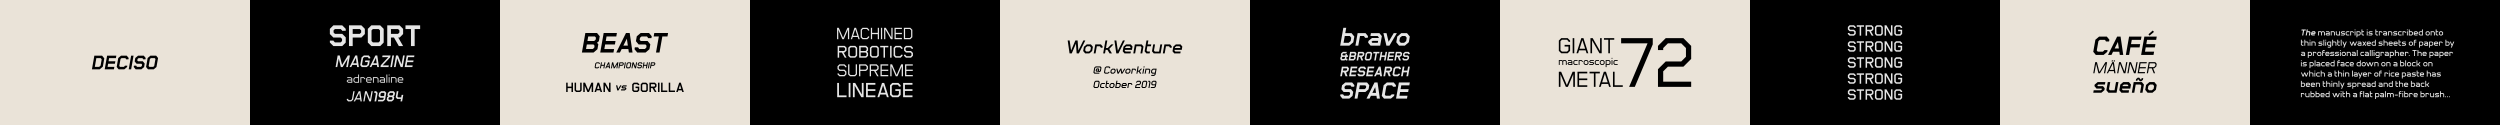<svg viewBox="0 0 14400 720" xmlns="http://www.w3.org/2000/svg"><path d="M0 0h1440v720H0Z" fill="#eae3d8"/><path d="m592.32 383.92-18.04 15.29h-44.7l13.84-78.42h44.7l12.6 15.29-8.4 47.84Zm-46.21 1.29h24.93l8.29-7.11 6.39-36.19-5.83-7.11h-24.93l-8.85 50.41ZM628.45 334.79l-3.2 18.21h39.1l-2.46 14h-39.1l-3.19 18.21h39.1l-2.52 14h-53.1l13.84-78.42h53.1l-2.46 14h-39.11ZM739.8 341.57h-14l.34-1.68-4.2-5.1h-21.79l-5.99 5.1-7.11 40.22 4.2 5.1h21.79l5.99-5.1.28-1.68h14l-1.29 7.45-15.63 13.33H683l-10.98-13.33 9.13-51.76 15.69-13.33h33.39l10.92 13.33-1.35 7.45ZM741.42 399.21l13.84-78.42h14l-13.84 78.42h-14ZM837.88 341.57h-14l.34-1.68-4.2-5.1h-21.79l-5.99 5.1-1.46 8.01 4.2 5.1h27.62l10.92 13.33-3.42 19.55-15.63 13.33h-33.39l-10.98-13.33 1.29-7.45h14l-.28 1.68 4.2 5.1h21.79l5.99-5.1 1.4-8.01-4.2-5.1h-27.56l-10.98-13.28 3.47-19.61 15.69-13.33h33.39l10.92 13.33-1.34 7.46ZM901.28 385.88l-15.63 13.33h-33.39l-10.98-13.33 9.13-51.76 15.69-13.33h33.39l10.92 13.33-9.13 51.76Zm-37.86-45.99-7.11 40.22 4.2 5.1h21.79l5.99-5.1 7.11-40.22-4.2-5.1h-21.79l-5.99 5.1ZM1440 0h1440v720H1440Z"/><path d="M1991.42 177.57h-21.33v-2.56l-7.77-7.76h-33.19l-7.77 7.76v12.2l7.77 7.77h42.07l20.22 20.31v29.78l-20.22 20.31h-50.86l-20.31-20.31v-11.35h21.33v2.56l7.77 7.77h33.19l7.77-7.77v-12.2l-7.77-7.77h-41.98l-20.31-20.22v-29.87l20.31-20.31h50.86l20.22 20.31v11.35ZM2101.59 196.09l-20.22 20.22h-49.83v49.06h-21.34V145.91h71.16l20.22 20.31v29.87Zm-70.06-1.11h40.96l7.77-7.77v-12.2l-7.77-7.76h-40.96v27.73ZM2210.05 245.07l-20.22 20.31h-50.86l-20.31-20.31v-78.84l20.31-20.31h50.86l20.22 20.31v78.84Zm-70.06-70.06v61.27l7.76 7.77h33.19l7.77-7.77v-61.27l-7.77-7.76h-33.19l-7.76 7.76ZM2321.92 196.09l-20.22 20.22h-7.77l27.99 49.06h-24.57l-27.99-49.06h-17.49v49.06h-21.33V145.91h71.16l20.22 20.31v29.87Zm-70.06-1.11h40.96l7.76-7.77v-12.2l-7.76-7.76h-40.96v27.73ZM2388.48 167.25v98.13h-21.33v-98.13h-31.57v-21.33h84.39v21.33h-31.49ZM2029.23 476.56h-24.58l-7.47-7.5v-3.56l7.47-7.5h19.54v-3.94l-4.51-4.54h-19.5v-5.04h21.59l7.47 7.5v24.58Zm-26.7-9.28 4.2 4.24h17.45v-8.47h-17.45l-4.2 4.23ZM2068.02 476.56h-23.87l-8.2-8.2v-15.67l8.2-8.2h18.83v-15h5.04v47.07Zm-27.03-10.29 5.28 5.25h16.71v-21.99h-16.71l-5.28 5.28v11.46ZM2103.66 456.02h-5.04v-1.95l-4.54-4.54h-12.95v27.04h-5.04v-32.08h20.07l7.5 7.5v4.03ZM2141.11 463.05h-27.04v3.93l4.54 4.54h19.47v5.04h-21.55l-7.5-7.5v-17.08l7.5-7.5h17.08l7.5 7.5v11.07Zm-27.03-8.98V458h21.99v-3.94l-4.54-4.54h-12.91l-4.54 4.55ZM2180.24 476.56h-5.04v-22.5l-4.54-4.54h-17.45v27.04h-5.04v-32.08h24.58l7.5 7.5v24.58ZM2217.66 476.56h-24.58l-7.46-7.5v-3.56l7.46-7.5h19.54v-3.94l-4.51-4.54h-19.5v-5.04h21.59l7.47 7.5v24.58Zm-26.7-9.28 4.2 4.24h17.45v-8.47h-17.45l-4.2 4.23ZM2225.72 476.56v-47.08h5.04v47.08h-5.04ZM2238.83 434.53v-5.04h5.04v5.04h-5.04Zm0 42.03v-32.08h5.04v32.08h-5.04ZM2284.02 476.56h-5.04v-22.5l-4.54-4.54h-17.45v27.04h-5.04v-32.08h24.58l7.5 7.5v24.58ZM2322.82 463.05h-27.04v3.93l4.54 4.54h19.47v5.04h-21.55l-7.5-7.5v-17.08l7.5-7.5h17.08l7.5 7.5v11.07Zm-27.04-8.98V458h21.99v-3.94l-4.54-4.54h-12.91l-4.54 4.55ZM1994.26 386.27l8.53-48.25-29.19 48.25h-10.38l-12.14-48.25-8.52 48.25h-9.53l11.76-66.68h12l13.76 54.58 33.01-54.58h12l-11.76 66.68h-9.54ZM2057.18 386.27l-1.76-12.24h-26l-6.1 12.24h-10l33.2-66.68h11l9.67 66.68h-10.01Zm-3.14-21.77-4.48-30.96-15.38 30.96h19.86ZM2132.06 336.6h-9.53l.33-2.1-4.43-5.38h-20.53l-6.33 5.38-6.48 36.86 4.43 5.38h20.53l6.33-5.38 2.38-13.67h-16.34l1.71-9.53h25.86l-4.81 27.15-12.86 10.95h-28.43l-9.05-10.95 7.91-44.77 12.91-10.95h28.43l9 10.95-1.03 6.06ZM2172.88 386.27l-1.76-12.24h-26l-6.1 12.24h-10l33.2-66.68h11l9.67 66.68h-10.01Zm-3.14-21.77-4.48-30.96-15.38 30.96h19.86ZM2204.42 376.74h35.05l-1.71 9.53h-46.29l1.86-10.43 43.29-46.72h-35.05l1.67-9.53h46.29l-1.81 10.43-43.3 46.72ZM2248.24 386.27l11.76-66.68h9.53l-11.76 66.68h-9.53ZM2307.92 386.27l-20.15-51.1-9.05 51.1h-9.53l11.76-66.68h11.62l20.19 51.1 9-51.1h9.53l-11.76 66.68h-11.61ZM2350.6 329.12l-3.38 19.05h34.72l-1.67 9.53h-34.72l-3.33 19.05h34.72l-1.72 9.53h-44.24l11.76-66.68h44.24l-1.67 9.53h-34.71ZM2022.76 584.09h-17.77l-7.81-9.49.92-5.21h7.35l-.38 2.14 4.28 5.21H2021l6.13-5.21 8.15-46.24h7.35l-8.69 49.31-11.18 9.49ZM2076.4 584.09l-1.6-11.05h-24.32l-5.46 11.05h-7.73l29.28-58.8h9.03l8.53 58.8h-7.73Zm-2.65-18.4-4.45-30.45-15.16 30.45h19.61ZM2127.13 584.09l-18.86-47.71-8.4 47.71h-7.35l10.37-58.8h9.49l18.87 47.71 8.4-47.71h7.35l-10.37 58.8h-9.5ZM2166.66 584.09h-9.45l7.98-45.07-3.53-4.28h-6.3l1.64-9.45h10.21l8.11 9.83-8.66 48.97ZM2217.98 574.26l-11.55 9.83h-29.57l1.64-9.45h25.66l5.04-4.28 1.34-7.43h-21.92l-8.06-9.79 3.15-18.02 11.55-9.83h21.55l8.06 9.83-6.89 39.14Zm-25.49-35.24-1.81 10.17 3.53 4.28h17.98l2.56-14.45-3.53-4.28h-13.69l-5.04 4.28ZM2272.71 549.6l-5.96 5.08 4.2 5.08-2.56 14.49-11.51 9.83h-21.55l-8.11-9.83 2.56-14.49 5.96-5.08-4.2-5.08 2.56-14.49 11.59-9.83h21.55l8.02 9.83-2.55 14.49Zm-34.19 14.07-1.18 6.68 3.53 4.28h13.69l5.04-4.28 1.18-6.68-3.53-4.24h-13.69l-5.04 4.24Zm4.37-24.65-1.18 6.68 3.53 4.28h13.69l5.04-4.28 1.18-6.68-3.53-4.28h-13.69l-5.04 4.28ZM2292.91 560.52h17.98l2.48-14.07h9.45l-6.64 37.63h-9.45l2.52-14.11h-21.88l-8.11-9.79 6.13-34.9h9.45l-5.46 30.96 3.53 4.28Z" fill="#e6e6e6"/><path d="M2880 0h1440v720H2880Z" fill="#eae3d8"/><path d="m3449.49 237.22-10.62 9.01 7.4 9.09-4.99 28.08-22.44 19.15h-67.09l19.87-112.62h67.09l15.69 19.15-4.91 28.14Zm-74.01 45.21h38.61l8.61-7.32 2.01-11.5-6.03-7.32h-38.61l-4.59 26.14Zm8.13-46.25h38.61l8.61-7.32 2.01-11.5-6.03-7.32h-38.61l-4.59 26.14ZM3493.73 210.03l-4.59 26.14h56.15l-3.54 20.11h-56.15l-4.59 26.14h56.15l-3.62 20.11h-76.26l19.87-112.62h76.26l-3.54 20.11h-56.14ZM3622.28 302.54l-2.9-19.79h-38.69l-9.81 19.79h-21.16l56.07-112.62h21.24l16.33 112.62h-21.08Zm-5.87-39.9-5.79-40.06-19.95 40.06h25.74ZM3752.12 219.77h-20.11l.48-2.41-6.03-7.32h-31.29l-8.61 7.32-2.09 11.5 6.03 7.32h39.66l15.69 19.15-4.91 28.08-22.44 19.15h-47.95l-15.77-19.15 1.85-10.7h20.11l-.4 2.41 6.03 7.32h31.29l8.61-7.32 2.01-11.5-6.03-7.32h-39.58l-15.77-19.07 4.99-28.16 22.53-19.15h47.94l15.69 19.15-1.93 10.7ZM3815.03 210.03l-16.33 92.51h-20.11l16.33-92.51h-29.77l3.54-20.11h79.56l-3.54 20.11h-29.68ZM3454.93 367.87h-5.56l.17-.92-2.08-2.52h-10.14l-2.97 2.52-3.26 18.45 2.08 2.52h10.14l2.97-2.52.17-.92h5.56l-.57 3.22-6.8 5.79h-14.74l-4.77-5.79 4.06-23.05 6.83-5.79h14.74l4.75 5.79-.58 3.22ZM3475.34 393.5l2.57-14.52h-14.15l-2.57 14.52h-5.56l6.11-34.62h5.56l-2.55 14.54h14.15l2.55-14.54h5.56l-6.11 34.62h-5.56ZM3508.4 393.5l-.91-6.23h-12.69l-3.09 6.23h-5.84l17.24-34.62h6.11l5.02 34.62h-5.84Zm-1.7-11.8-2.08-14.17-7.05 14.17h9.13ZM3550.33 393.5l4.08-23.12-14 23.12h-5.74l-5.84-23.12-4.08 23.12h-5.56l6.11-34.62h6.7l6.85 27.2 16.45-27.2h6.7l-6.11 34.62h-5.56ZM3591.75 373.19l-6.8 5.79h-14.96l-2.57 14.52h-5.56l6.11-34.62h20.53l4.77 5.79-1.52 8.52Zm-20.77.22h12.66l2.97-2.52.69-3.93-2.08-2.52h-12.66l-1.58 8.97ZM3593.39 393.5l6.11-34.62h5.56l-6.11 34.62h-5.56ZM3632.24 387.71l-6.8 5.79h-14.74l-4.77-5.79 4.06-23.05 6.83-5.79h14.74l4.75 5.79-4.07 23.05Zm-17.09-20.75-3.26 18.45 2.08 2.52h10.14l2.97-2.52 3.27-18.45-2.08-2.52h-10.14l-2.98 2.52ZM3657.02 393.5l-9.87-25-4.43 25h-5.57l6.11-34.62h6.48l9.87 25 4.4-25h5.57l-6.11 34.62h-6.45ZM3699.76 367.87h-5.56l.17-.92-2.08-2.52h-10.14l-2.97 2.52-.69 3.93 2.08 2.52h12.44l4.77 5.76-1.51 8.53-6.8 5.79h-14.74l-4.77-5.79.57-3.22h5.57l-.17.92 2.08 2.52h10.14l2.97-2.52.69-3.93-2.08-2.5h-12.44l-4.77-5.79 1.51-8.53 6.83-5.79h14.74l4.75 5.79-.59 3.23ZM3720.41 393.5l2.57-14.52h-14.15l-2.57 14.52h-5.57l6.11-34.62h5.57l-2.55 14.54h14.15l2.55-14.54h5.57l-6.11 34.62h-5.57ZM3731.94 393.5l6.11-34.62h5.57l-6.11 34.62h-5.57ZM3773.36 373.19l-6.8 5.79h-14.96l-2.57 14.52h-5.57l6.11-34.62h20.53l4.77 5.79-1.51 8.52Zm-20.77.22h12.66l2.97-2.52.69-3.93-2.08-2.52h-12.66l-1.58 8.97ZM3291.75 530.08v-22.53h-21.95v22.53h-8.64v-53.73h8.64v22.57h21.95v-22.57h8.63v53.73h-8.63ZM3341.45 530.08h-22.87l-8.98-8.98v-44.75h8.64v41.18l3.91 3.91h15.73l3.91-3.91v-41.18h8.64v44.75l-8.98 8.98ZM3407.96 530.08V494.2l-15.39 35.88h-8.9l-15.39-35.88v35.88h-8.64v-53.73h10.4l18.08 42.22 18.08-42.22h10.4v53.73h-8.64ZM3459.25 530.08l-3.11-9.67h-19.69l-3.11 9.67h-9.06l17.27-53.73h9.48l17.27 53.73h-9.05Zm-5.88-18.31-7.1-21.99-7.06 21.99h14.16ZM3506.8 530.08l-22.18-38.8v38.8h-8.64v-53.73h10.06l22.14 38.8v-38.8h8.64v53.73h-10.02ZM3555.41 520.95l-7.05-29.4h7.32l4.86 20.28 12.03-20.28h7.32l-17.46 29.4h-7.02ZM3590.34 498.3l-2.73 2.28 1.92 2.28h13.83l4.74 5.76-.93 5.31-8.25 7.02h-22.38l1.17-6.75h19.59l3.45-2.91-1.38-1.68h-13.83l-5.79-6.99.72-4.08 8.25-6.99h21.12l-1.17 6.75h-18.33ZM3682.22 490.32h-8.64v-1.42l-3.91-3.91h-15.73l-3.91 3.91v28.63l3.91 3.91h15.73l3.91-3.91v-9.98h-12.86v-8.64h21.49v22.18l-8.98 8.98h-22.87l-8.98-8.98v-35.77l8.98-8.98h22.87l8.98 8.98v5ZM3731.5 521.1l-8.98 8.98h-22.87l-8.98-8.98v-35.77l8.98-8.98h22.87l8.98 8.98v35.77Zm-32.2-32.2v28.63l3.91 3.91h15.73l3.91-3.91V488.9l-3.91-3.91h-15.73l-3.91 3.91ZM3781.55 498.57l-8.98 8.98h-3.88l12.86 22.53h-9.94l-12.89-22.53h-9.36v22.53h-8.64v-53.73h31.89l8.94 8.98v13.24Zm-32.2.35H3769l3.91-3.91v-6.1L3769 485h-19.65v13.92ZM3790 530.08v-53.73h8.64v53.73H3790ZM3843.85 521.44v8.64h-36v-53.73h8.64v45.09h27.36ZM3887.91 521.44v8.64h-36v-53.73h8.64v45.09h27.36ZM3929.78 530.08l-3.11-9.67h-19.69l-3.11 9.67h-9.06l17.27-53.73h9.48l17.27 53.73h-9.05Zm-5.87-18.31-7.1-21.99-7.06 21.99h14.16ZM4320 0h1440v720H4320Z"/><path d="M4884.13 225.7v-54.68l-23.41 54.68h-8.8l-23.45-54.68v54.68h-7.02v-65.54h10.02l24.86 58 24.86-58h9.97v65.54h-7.03ZM4944.56 225.7l-4.03-12.55h-28.6l-4.03 12.55h-7.4l21.07-65.54h9.32l21.07 65.54h-7.4Zm-6.27-19.56-12.08-37.5-12.03 37.5h24.11ZM5006.4 176.22h-7.02v-2.71l-6.32-6.32h-22.14l-6.32 6.32v38.85l6.32 6.32h22.14l6.32-6.32v-2.72h7.02v5.62l-10.44 10.44h-27.95l-10.44-10.44V170.6l10.44-10.44h27.95l10.44 10.44v5.62ZM5055.92 225.7v-29.26h-32.68v29.26h-7.02v-65.54h7.02v29.26h32.68v-29.26h7.02v65.54h-7.02ZM5074.17 225.7v-65.54h7.02v65.54h-7.02ZM5131.51 225.7l-32.07-56.13v56.13h-7.02v-65.54h9.74l32.07 56.13v-56.13h7.02v65.54h-9.74ZM5159.5 167.19v22.24h35.53v7.02h-35.53v22.24h35.53v7.02h-42.55v-65.54h42.55v7.02h-35.53ZM5255.09 214.28l-11.42 11.42h-37.4v-65.54h37.4l11.42 11.42v42.7Zm-41.8 4.4h27.48l7.3-7.3v-36.89l-7.3-7.3h-27.48v51.49ZM4875.29 387.51h-7.37v-2.85l-6.63-6.63h-23.24l-6.63 6.63v10.07l6.63 6.63h26.28l10.96 10.96v16.16l-10.96 10.96H4835l-10.96-10.96v-5.9h7.37v2.85l6.63 6.63h23.24l6.63-6.63v-10.07l-6.63-6.63H4835l-10.96-10.91v-16.21l10.96-10.95h29.33l10.96 10.96v5.89ZM4925.4 439.44h-29.38l-10.91-10.96v-57.83h7.37v54.78l6.58 6.63h23.29l6.58-6.63v-54.78h7.37v57.83l-10.9 10.96ZM4999.28 397.83l-10.91 10.91h-32.92v30.71h-7.37v-68.78h40.29l10.91 10.96v16.2Zm-43.82 3.54h29.87l6.58-6.63v-10.07l-6.58-6.63h-29.87v23.33ZM5060.84 397.83l-10.96 10.91h-6.58l17.54 30.71h-8.5l-17.54-30.71h-17.83v30.71h-7.37v-68.78h40.29l10.96 10.96v16.2Zm-43.87 3.54h29.87l6.63-6.63v-10.07l-6.63-6.63h-29.87v23.33ZM5079.01 378.03v23.34h37.29v7.37h-37.29v23.34h37.29v7.37h-44.66v-68.78h44.66v7.37h-37.29ZM5193.87 439.44v-57.38l-24.56 57.38h-9.24l-24.61-57.38v57.38h-7.37v-68.78h10.51l26.09 60.87 26.09-60.87h10.46v68.78h-7.37ZM5220.4 378.03v23.34h37.29v7.37h-37.29v23.34h37.29v7.37h-44.66v-68.78h44.66v7.37h-37.29ZM4876.14 291.4l-11.03 11.03h-6.05l17.08 29.91h-9.86l-17.08-29.91h-15.76v29.91h-8.54v-68.31h40.2l11.03 11.03v16.34Zm-42.69 2.49h28.1l6.05-6v-9.27l-6.05-6.05h-28.1v21.32ZM4937.13 321.31l-11.03 11.03h-29.18l-11.03-11.03v-46.25l11.03-11.03h29.18l11.03 11.03v46.25Zm-42.69-42.69v39.13l6.05 6.05h22.05l6.05-6.05v-39.13l-6.05-6.05h-22.05l-6.05 6.05ZM5000.07 291.4l-6.78 6.78 6.78 6.78v16.34l-11.03 11.03h-40.2v-68.31h40.2l11.03 11.03v16.35Zm-42.7 2.49h28.1l6.05-6v-9.27l-6.05-6.05h-28.1v21.32Zm0 29.91h28.1l6.05-6.05v-9.27l-6.05-6.05h-28.1v21.37ZM5062.03 321.31 5051 332.34h-29.18l-11.03-11.03v-46.25l11.03-11.03H5051l11.03 11.03v46.25Zm-42.69-42.69v39.13l6.05 6.05h22.05l6.05-6.05v-39.13l-6.05-6.05h-22.05l-6.05 6.05ZM5097.59 272.57v59.77h-8.54v-59.77h-19.22v-8.54h46.99v8.54h-19.23ZM5127.06 332.34v-68.31h8.54v68.31h-8.54ZM5198.54 281.11H5190v-2.49l-6.05-6.05h-22.05l-6.05 6.05v39.13l6.05 6.05h22.05l6.05-6.05v-2.49h8.54v6.05l-11.03 11.03h-29.18l-11.03-11.03v-46.25l11.03-11.03h29.18l11.03 11.03v6.05ZM5258.55 281.11h-8.54v-2.49l-6.05-6.05h-22.05l-6.05 6.05v9.27l6.05 6h25.62l11.03 11.08v16.34l-11.03 11.03h-29.18l-11.03-11.03v-6.05h8.54v2.49l6.05 6.05h22.05l6.05-6.05v-9.27l-6.05-6.05h-25.62l-11.03-11.03v-16.35l11.03-11.03h29.18l11.03 11.03v6.06ZM4876.09 549.58v10.26h-53.87v-82.07h10.26v71.81h43.61ZM4888.41 559.83v-82.07h10.26v82.07h-10.26ZM4961.04 559.83 4923 493.24v66.59h-10.26v-82.07h13.25l38.04 66.59v-66.59h10.26v82.07h-13.25ZM4998.62 488.02v25.62h43.61v10.26h-43.61v25.68h43.61v10.26h-53.87v-82.07h53.87v10.26h-43.61ZM5108.54 559.83l-4.92-15.42h-33.94l-4.92 15.42h-10.79l26.38-82.07h12.6l26.38 82.07h-10.79Zm-8.21-25.67-13.72-42.5-13.66 42.5h27.38ZM5187.92 498.28h-10.26v-2.99l-7.27-7.27h-26.5l-7.27 7.27v47.01l7.27 7.27h26.5l7.27-7.27v-18.4h-20.52v-10.26h30.78v32.94l-13.25 13.25h-35.05l-13.25-13.25v-55.57l13.25-13.25h35.05l13.25 13.25v7.27ZM5212.25 488.02v25.62h43.61v10.26h-43.61v25.68h43.61v10.26h-53.87v-82.07h53.87v10.26h-43.61Z" fill="#e6e6e6"/><path d="M5760 0h1440v720H5760Z" fill="#eae3d8"/><path d="m6201.53 307.68-4.16-56.51-24.07 56.51h-12.65l-10.83-74.71h11.21l8.43 57.95 24.65-57.95h12.91l4.32 57.95 28.81-57.95h11.21l-37.19 74.71h-12.64ZM6290.86 293.86l-16.22 13.82h-24.23l-11.37-13.82 4.27-24.23 16.22-13.77h24.23l11.37 13.77-4.27 24.23Zm-37.67-19.8-2.72 15.42 6.19 7.52h15.42l8.86-7.52 2.72-15.42-6.19-7.52h-15.42l-8.86 7.52ZM6350.41 274.92h-10.67l.43-2.4-4.96-5.98h-17.61l-7.26 41.14h-10.67l9.12-51.81h32.71l10.09 12.27-1.18 6.78ZM6380.77 276.41l19.64-20.54h13.5l-24.71 25.88 15.53 25.93h-13.5l-12.38-20.6h-10.35l-3.63 20.6h-10.67l13.18-74.71h10.67l-7.63 43.44h10.35ZM6429.81 307.68l-10.83-74.71h11.21l8.59 59.07 29.35-59.07h11.26l-37.19 74.71h-12.39ZM6520.05 287.08h-41.14l-.69 3.9 4.96 6.03h30.58l-1.87 10.67h-35l-10.09-12.27 4.8-27.27 14.41-12.27h27.27l10.14 12.27-3.37 18.94Zm-38.58-14.56-.69 3.9h30.47l.69-3.9-4.91-5.98h-18.46l-7.1 5.98ZM6579.49 307.68h-10.67l6.19-35.16-4.91-5.98h-24.49l-7.26 41.14h-10.67l9.12-51.81h39.54l10.09 12.27-6.94 39.54ZM6631.1 255.87l-1.87 10.67h-20.6l-4.32 24.44 5.02 6.03h14.57l-1.92 10.67h-19l-10.09-12.27 10.99-62.43h10.67l-4.05 22.89h20.6ZM6645.5 307.68l-10.14-12.27 6.99-39.54h10.67l-6.19 35.16 4.91 5.98h24.49l7.26-41.14h10.67l-9.12 51.81h-39.54ZM6748.65 274.92h-10.67l.43-2.4-4.96-5.98h-17.61l-7.26 41.14h-10.68l9.12-51.81h32.71l10.09 12.27-1.17 6.78ZM6806.82 287.08h-41.14l-.69 3.9 4.96 6.03h30.58l-1.87 10.67h-35l-10.09-12.27 4.8-27.27 14.41-12.27h27.27l10.14 12.27-3.37 18.94Zm-38.58-14.56-.69 3.9h30.47l.69-3.9-4.91-5.98h-18.46l-7.1 5.98ZM6341.03 409.88l-5.08 4.3h-8.87l-1.05-1.28h-11.53l-3.56-4.3 1.79-10.16 5.05-4.3h10.16l3.56 4.3-1.58 8.96.66.81h3.94l.96-.81 2.72-15.45-2.78-3.38h-23.13l-3.97 3.38-4.06 23.13 2.78 3.38h26.08l-1.05 5.98h-28.57l-5.68-6.87 4.96-28.09 8.1-6.87h28.09l5.65 6.87-3.59 20.4Zm-22.77-8.96-.9 5.2.66.81h6.01l1.05-6.01-.66-.81h-5.2l-.96.81ZM6394.69 393.27h-5.98l.21-1.31-2.78-3.38h-12.88l-3.97 3.38-4.06 23.13 2.78 3.38h12.88l3.97-3.38.24-1.31h5.98l-.69 3.79-8.07 6.87h-17.84l-5.68-6.87 4.96-28.09 8.1-6.87h17.84l5.65 6.87-.66 3.79ZM6424.36 416.69l-9.08 7.74h-13.56l-6.36-7.74 2.39-13.56 9.08-7.71h13.56l6.36 7.71-2.39 13.56Zm-21.09-11.08-1.52 8.63 3.47 4.21h8.63l4.96-4.21 1.52-8.63-3.47-4.21h-8.63l-4.96 4.21ZM6458.58 424.43l-3.85-20.8-11.17 20.8h-6.63l-6.99-29.01h6.48l5.08 21.06 11.29-21.06h6.78l3.88 21.06 12.49-21.06h6.48l-17.21 29.01h-6.63ZM6510.06 416.69l-9.08 7.74h-13.56l-6.36-7.74 2.39-13.56 9.08-7.71h13.56l6.36 7.71-2.39 13.56Zm-21.09-11.08-1.52 8.63 3.47 4.21h8.63l4.96-4.21 1.52-8.63-3.47-4.21h-8.64l-4.95 4.21ZM6543.4 406.09h-5.98l.24-1.34-2.78-3.35h-9.86l-4.06 23.04h-5.98l5.11-29.01h18.32l5.65 6.87-.66 3.79ZM6560.41 406.92l11-11.5h7.56l-13.83 14.49 8.69 14.52h-7.56l-6.93-11.53h-5.8l-2.03 11.53h-5.98l7.38-41.83h5.98l-4.27 24.32h5.79ZM6579.83 424.43l5.11-29.01h5.98l-5.11 29.01h-5.98Zm6.3-35.85 1.05-5.98h5.98l-1.05 5.98h-5.98ZM6622.02 424.43h-5.98l3.47-19.69-2.75-3.35h-13.71l-4.06 23.04H6593l5.11-29.01h22.14l5.65 6.87-3.88 22.14ZM6647.92 437.25h-17.03l1.08-5.98h14.55l3.94-3.38.63-3.47h-15.33l-6.39-7.71 2.39-13.56 9.11-7.74h21.3l-6.15 34.96-8.1 6.88Zm-10.61-31.64-1.52 8.63 3.5 4.21h12.85l3.02-17.06h-12.86l-4.99 4.22ZM6329.5 500.13l-8.09 6.89h-17.89l-5.69-6.89 4.97-28.17 8.12-6.89h17.89l5.66 6.89-4.97 28.17Zm-21.15-25.68-4.08 23.19 2.79 3.39h12.92l3.99-3.39 4.08-23.19-2.79-3.39h-12.92l-3.99 3.39ZM6347.72 483.92l-3.99 3.36-1.83 10.37 2.79 3.39h15.88l-1.05 5.99h-18.37l-5.66-6.89 2.7-15.31 8.09-6.89h18.37l-1.05 5.99h-15.88ZM6388.2 477.93l-1.05 5.99h-11.57l-2.43 13.72 2.82 3.39h8.18l-1.08 5.99h-10.67l-5.66-6.89 6.17-35.06h5.99l-2.28 12.86h11.58ZM6418.34 499.26l-9.11 7.76h-13.6l-6.38-7.76 2.4-13.6 9.11-7.73h13.6l6.38 7.73-2.4 13.6Zm-21.16-11.12-1.53 8.66 3.48 4.23h8.66l4.97-4.23 1.53-8.66-3.48-4.23h-8.66l-4.97 4.23ZM6449.77 477.93l6.35 7.73-2.4 13.6-9.11 7.76h-21.37l7.4-41.95h5.99l-2.25 12.86h15.39Zm-19.45 23.1h12.89l4.97-4.23 1.5-8.66-3.48-4.23h-12.89l-2.99 17.12ZM6488.87 495.46h-23.1l-.39 2.19 2.79 3.39h17.17l-1.05 5.99h-19.66l-5.66-6.89 2.7-15.31 8.09-6.89h15.31l5.69 6.89-1.89 10.63Zm-21.66-8.18-.39 2.19h17.11l.39-2.19-2.76-3.36h-10.37l-3.98 3.36ZM6521.65 488.62h-5.99l.24-1.35-2.79-3.36h-9.89l-4.08 23.1h-5.99l5.12-29.1h18.37l5.66 6.89-.65 3.82ZM6570.82 483.44l-8.09 6.89h-12.83l-3.99 3.39-1.29 7.31h23.1l-1.05 5.99h-29.1l2.79-15.79 8.09-6.89h12.86l3.96-3.39 1.14-6.5-2.76-3.39h-10.37l-3.99 3.39-.21 1.32h-5.99l.66-3.81 8.12-6.89h15.31l5.66 6.89-2.02 11.48ZM6603.63 500.13l-8.09 6.89h-15.34l-5.69-6.89 4.97-28.17 8.12-6.89h15.34l5.66 6.89-4.97 28.17Zm-18.61-25.68-4.08 23.19 2.79 3.39h10.37l3.99-3.39 4.08-23.19-2.79-3.39H6589l-3.98 3.39ZM6620.88 507.02h-5.99l5.75-32.57-2.79-3.39h-4.32l1.05-5.99h6.8l5.69 6.89-6.19 35.06ZM6657.2 500.13l-8.09 6.89h-20.95l1.05-5.99h18.46l3.99-3.39 1.05-6.02h-16.21l-5.66-6.89 2.25-12.77 8.12-6.89h15.31l5.66 6.89-4.98 28.17Zm-18.58-25.68-1.35 7.79 2.76 3.39h13.75l1.95-11.18-2.79-3.39h-10.37l-3.95 3.39ZM7200 0h1440v720H7200Z"/><path d="m7784.78 190.92 16.13 19.6-5.82 33-23.06 19.6h-52.6l18.2-103.14h16.58l-5.45 30.94h36.02Zm-45.82 55.62h29.17l11.64-9.87 3.39-19.3-8.1-9.87h-29.17l-6.93 39.04ZM7878.12 217.74h-16.58l.44-2.73-6.19-7.51h-22.25l-9.8 55.62h-16.58l12.74-72.19h45.75l14.14 17.16-1.67 9.65ZM7949.8 263.12h-55.03l-14.14-17.24 1.69-9.94 20.33-17.24h38.45l.59-3.68-6.19-7.51h-41.99l2.95-16.58h48.84l14.22 17.16-9.72 55.03Zm-49.88-22.18 4.64 5.6h31.6l1.99-11.27h-31.6l-6.63 5.67ZM7985.75 263.12l-17.31-72.19h17.97l11.93 49.8 29.54-49.8h17.98l-42.87 72.19h-17.24ZM8114.74 243.52l-23.06 19.6h-33l-16.13-19.6 5.82-33 22.98-19.6h33l16.21 19.6-5.82 33Zm-51.05-26.15-3.39 19.3 8.1 9.87h19.3l11.64-9.87 3.39-19.3-8.1-9.87h-19.3l-11.64 9.87ZM7737.14 307.58l-3.77 3.21-.88 5.04 2.61 3.21h14.04l1.3-7.23h8.82l-1.3 7.23h7.27l-1.55 8.82h-7.26l-1.45 8.25 2.65 3.21h4.06l-1.55 8.82h-7.69l-3.28-3.99-4.66 3.99h-18.13l-6.91-8.39 2.19-12.31 4.66-3.99-3.31-3.95 2.19-12.34 9.88-8.39h22.15l-1.55 8.82h-18.53Zm-7.37 23.49-.88 5.04 2.64 3.21h10.83l3.77-3.21 1.45-8.25h-14.04l-3.77 3.21ZM7810.71 319.5l-4.66 3.95 3.24 3.99-2.19 12.31-9.84 8.39h-29.41l8.71-49.37h29.41l6.88 8.39-2.14 12.34Zm-32.45 19.82h16.93l3.77-3.21.88-5.04-2.64-3.21h-16.93l-2.01 11.46Zm3.57-20.28h16.93l3.77-3.21.88-5.04-2.64-3.21h-16.93l-2.01 11.46ZM7856.98 319.5l-9.84 8.36h-3.21l7.97 20.28h-10.16l-7.97-20.28h-7.23l-3.6 20.28h-8.82l8.71-49.37h29.41l6.88 8.39-2.14 12.34Zm-28.89-.46h16.93l3.77-3.21.88-5.04-2.64-3.21h-16.93l-2.01 11.46ZM7898.24 339.74l-9.84 8.39h-21.02l-6.91-8.39 5.75-32.59 9.88-8.39h21.02l6.88 8.39-5.76 32.59Zm-23.84-28.95-4.48 25.32 2.64 3.21h13.72l3.77-3.21 4.48-25.32-2.64-3.21h-13.72l-3.77 3.21ZM7931.43 307.58l-7.16 40.56h-8.82l7.16-40.56h-13.05l1.55-8.82h34.88l-1.55 8.82h-13.01ZM7972.19 348.14l3.6-20.28h-18.69l-3.6 20.28h-8.82l8.71-49.37h8.82l-3.56 20.28h18.69l3.56-20.28h8.82l-8.71 49.37h-8.82ZM8005.45 307.58l-2.01 11.46h24.62l-1.55 8.82h-24.62l-2.01 11.46h24.62l-1.59 8.82h-33.43l8.71-49.37h33.43l-1.55 8.82h-24.62ZM8074.26 319.5l-9.84 8.36h-3.21l7.97 20.28h-10.16l-7.97-20.28h-7.23l-3.6 20.28h-8.82l8.71-49.37h29.41l6.88 8.39-2.14 12.34Zm-28.89-.46h16.93l3.77-3.21.88-5.04-2.64-3.21h-16.93l-2.01 11.46ZM8119.71 311.85h-8.82l.21-1.06-2.64-3.21h-13.72l-3.77 3.21-.92 5.04 2.64 3.21h17.39l6.88 8.39-2.15 12.31-9.84 8.39h-21.02l-6.91-8.39.81-4.69h8.82l-.18 1.06 2.64 3.21h13.72l3.77-3.21.88-5.04-2.64-3.21h-17.35l-6.91-8.36 2.19-12.34 9.87-8.39h21.02l6.88 8.39-.85 4.69ZM7767.72 407.15l-11.09 9.42h-3.62l8.98 22.85h-11.44l-8.98-22.85h-8.15l-4.05 22.85h-9.93l9.81-55.63h33.14l7.75 9.46-2.42 13.9Zm-32.55-.52h19.07l4.25-3.62.99-5.68-2.98-3.62h-19.07l-2.26 12.92ZM7788.78 393.72l-2.26 12.91h27.74l-1.75 9.93h-27.74l-2.26 12.91h27.74l-1.79 9.93h-37.67l9.81-55.63h37.67l-1.75 9.93h-27.74ZM7866.97 398.53h-9.93l.24-1.19-2.98-3.62h-15.46l-4.25 3.62-1.03 5.68 2.98 3.62h19.59l7.75 9.46-2.42 13.87-11.09 9.46h-23.68l-7.79-9.46.91-5.29h9.93l-.2 1.19 2.98 3.62h15.46l4.25-3.62.99-5.68-2.98-3.62h-19.54l-7.79-9.42 2.46-13.91 11.13-9.46h23.68l7.75 9.46-.96 5.29ZM7886.52 393.72l-2.26 12.91H7912l-1.75 9.93h-27.74l-2.26 12.91h27.74l-1.79 9.93h-37.67l9.81-55.63h37.67l-1.75 9.93h-27.74ZM7950.02 439.41l-1.43-9.78h-19.11l-4.85 9.78h-10.45l27.7-55.63h10.49l8.07 55.63h-10.42Zm-2.9-19.71-2.86-19.79-9.85 19.79h12.71ZM8016.66 407.15l-11.09 9.42h-3.62l8.98 22.85h-11.44l-8.98-22.85h-8.15l-4.05 22.85h-9.93l9.82-55.63h33.14l7.75 9.46-2.43 13.9Zm-32.55-.52h19.07l4.25-3.62.99-5.68-2.98-3.62h-19.07l-2.26 12.92ZM8068.67 398.53h-9.93l.24-1.19-2.98-3.62h-15.46l-4.25 3.62-5.05 28.53 2.98 3.62h15.46l4.25-3.62.2-1.19h9.93l-.91 5.29-11.09 9.46h-23.68l-7.79-9.46 6.48-36.72 11.13-9.46h23.68l7.75 9.46-.96 5.28ZM8100.81 439.41l4.05-22.85h-21.06l-4.05 22.85h-9.93l9.82-55.63h9.93l-4.01 22.85h21.06l4.01-22.85h9.93l-9.82 55.63h-9.93ZM7799.78 499.69h-16.6l.4-1.99-4.98-6.04h-25.83l-7.1 6.04-1.73 9.49 4.98 6.04h32.74l12.95 15.8-4.05 23.17-18.53 15.8h-39.57l-13.01-15.8 1.53-8.83h16.6l-.33 1.99 4.98 6.04h25.83l7.1-6.04 1.66-9.49-4.98-6.04h-32.67l-13.01-15.74 4.12-23.24 18.59-15.8h39.57l12.95 15.8-1.61 8.84ZM7883.05 514.1l-18.53 15.74h-38.78l-6.77 38.18h-16.6l16.4-92.96h55.38l12.95 15.8-4.05 23.24Zm-54.38-.86h31.87l7.1-6.04 1.66-9.49-4.98-6.04h-31.87l-3.78 21.57ZM7930.79 568.02l-2.39-16.33h-31.94l-8.1 16.33h-17.46l46.28-92.96h17.53l13.48 92.96h-17.4Zm-4.85-32.93-4.78-33.07-16.47 33.07h21.25ZM8039.29 499.69h-16.6l.4-1.99-4.98-6.04h-25.83l-7.1 6.04-8.43 47.67 4.98 6.04h25.83l7.1-6.04.33-1.99h16.6l-1.53 8.83-18.53 15.8h-39.57l-13.01-15.8 10.82-61.35 18.59-15.8h39.57l12.95 15.8-1.59 8.83ZM8071.29 491.66l-3.78 21.58h46.35l-2.92 16.6h-46.35l-3.78 21.58h46.35l-2.99 16.6h-62.95l16.4-92.96h62.95l-2.92 16.6h-46.36Z" fill="#e6e6e6"/><path d="M8640 0h1440v720H8640Z" fill="#eae3d8"/><path d="M9043.65 241.01h-9.32v-3.6l-8.38-8.38h-29.38l-8.38 8.38v51.55l8.38 8.38h29.38l8.38-8.38v-21.12h-22.17v-9.32h31.49v34.28l-13.85 13.85h-37.08l-13.85-13.85v-59.25l13.85-13.85h37.08l13.85 13.85v7.46ZM9058.57 306.66v-86.95h9.32v86.95h-9.32ZM9138.75 306.66l-5.34-16.64h-37.95l-5.34 16.64h-9.81l27.95-86.95h12.36l27.95 86.95h-9.82Zm-8.32-25.96-16.02-49.75-15.96 49.75h31.98ZM9212.85 306.66l-42.54-74.47v74.47h-9.32v-86.95h12.92l42.54 74.47v-74.47h9.32v86.95h-12.92ZM9273.11 229.03v77.63h-9.32v-77.63h-24.97v-9.32h59.25v9.32h-24.96ZM9062.04 500.29v-72.54l-31.05 72.54h-11.68l-31.12-72.54v72.54h-9.32v-86.95h13.29l32.98 76.95 32.98-76.95h13.23v86.95h-9.31ZM9095.58 422.65v29.5h47.14v9.32h-47.14v29.5h47.14v9.32h-56.46v-86.95h56.46v9.32h-47.14ZM9190.06 422.65v77.63h-9.32v-77.63h-24.969v-9.32h59.25v9.32h-24.961ZM9268.5 500.29l-5.34-16.65h-37.95l-5.34 16.65h-9.81l27.95-86.95h12.36l27.95 86.95h-9.82Zm-8.32-25.96-16.02-49.75-15.96 49.75h31.98ZM9347.2 490.97v9.32h-56.46v-86.95h9.32v77.63h47.14ZM9024.42 373.92h-5.06v-19.2l-3.59-3.59h-8.01l-3.59 3.59v19.2h-5.06v-19.2l-3.59-3.59h-11.6v22.79h-5.06v-27.85h18.77l4.02 4.02 3.99-4.02h12.23l6.54 6.56v21.29ZM9056.9 373.92h-21.28l-6.56-6.54v-3.35l6.56-6.56h16.22v-2.75l-3.59-3.59h-16.66v-5.06h18.77l6.54 6.56v21.29Zm-22.36-8.21 3.15 3.15h14.14v-6.33h-14.14l-3.15 3.18ZM9071.33 351.14l-3.59 3.59v10.55l3.59 3.59h15.38v5.06h-17.5l-6.54-6.54v-14.75l6.54-6.56h17.5v5.06h-15.38ZM9117.1 356.2h-5.06v-1.47l-3.56-3.59h-10.35v22.79h-5.06v-27.85h17.5l6.54 6.56v3.56ZM9149.58 366.67l-7.29 7.26h-13.3l-7.26-7.26v-13.3l7.26-7.29h13.3l7.29 7.29v13.3Zm-22.79-11.22v9.11l4.31 4.31h9.11l4.311-4.31v-9.11l-4.311-4.31h-9.11l-4.31 4.31ZM9162.53 351.14l-3.15 3.18 3.15 3.15h13.94l5.26 5.29v4.63l-6.54 6.54h-21.28v-5.06h19.2l3.56-3.59v-.43l-2.31-2.31h-13.91l-6.54-6.53v-3.35l6.54-6.56h20.04v5.06h-17.96ZM9194.72 351.14l-3.59 3.59v10.55l3.59 3.59h15.38v5.06h-17.5l-6.54-6.54v-14.75l6.54-6.56h17.5v5.06h-15.38ZM9242.58 366.67l-7.29 7.26h-13.3l-7.26-7.26v-13.3l7.26-7.29h13.3l7.29 7.29v13.3Zm-22.79-11.22v9.11l4.31 4.31h9.11l4.31-4.31v-9.11l-4.31-4.31h-9.11l-4.31 4.31ZM9248.65 346.08h20.56l7.29 7.26v13.3l-7.29 7.29h-15.5v12.64h-5.06v-40.49Zm22.79 9.37-4.31-4.31h-13.42v17.73h13.42l4.31-4.31v-9.11ZM9282.57 338.5v-5.06h5.06v5.06h-5.06Zm0 35.42v-27.85h5.06v27.85h-5.06ZM9302.35 351.14l-3.59 3.59v10.55l3.59 3.59h15.38v5.06h-17.5l-6.54-6.54v-14.75l6.54-6.56h17.5v5.06h-15.38ZM9416.45 500.29h-32.67l106.02-250.52h-152.11v-30.06h182.17v35.87l-103.41 244.71ZM9741.12 339.36l-44.69 44.69h-89.38l-27.06 26.86v59.32h161.13v30.06h-191.19V398.48l44.69-44.49H9684l27.06-27.06v-50.1L9684 249.77h-76.96l-27.06 27.06v11.62h-30.06V264.4l44.69-44.69h101.81l44.69 44.69v74.96ZM10080 0h1440v720h-1440Z"/><path d="M10689.08 160.74h-8.58v-1.89l-4.85-4.85h-18.49l-4.85 4.85v7.46l4.85 4.85h22.05l9.87 9.87v14.59l-9.87 9.87h-25.61l-9.87-9.87v-5.45h8.58v1.89l4.85 4.85h18.49l4.85-4.85v-7.46l-4.85-4.85h-22.05l-9.87-9.87V155.3l9.87-9.87h25.61l9.87 9.87v5.44ZM10720.22 154v51.48h-8.58V154h-16.56v-8.58h41.65V154h-16.51ZM10791.08 169.87l-9.87 9.87h-4.85l14.71 25.74h-9.87l-14.71-25.74h-12.18v25.74h-8.58v-60.06h35.48l9.87 9.87v14.58Zm-36.76 1.29h23.34l4.85-4.85v-7.46l-4.85-4.85h-23.34v17.16ZM10845 195.61l-9.87 9.87h-25.609l-9.871-9.87v-40.32l9.871-9.87h25.609l9.87 9.87v40.32Zm-36.76-36.76v33.2l4.85 4.85h18.49l4.85-4.85v-33.2l-4.85-4.85h-18.49l-4.85 4.85ZM10890.17 205.48l-26.3-46.03v46.03h-8.58v-60.06h10.47l26.3 46.03v-46.03h8.58v60.06h-10.47ZM10956.27 160.74h-8.58v-1.89l-4.85-4.85h-18.49l-4.85 4.85v33.2l4.85 4.85h18.49l4.85-4.85v-12.31h-14.71v-8.58h23.29v24.45l-9.87 9.87h-25.61l-9.87-9.87v-40.32l9.87-9.87h25.61l9.87 9.87v5.45ZM10689.08 345.29h-8.58v-1.89l-4.85-4.85h-18.49l-4.85 4.85v7.46l4.85 4.85h22.05l9.87 9.87v14.59l-9.87 9.87h-25.61l-9.87-9.87v-5.45h8.58v1.89l4.85 4.85h18.49l4.85-4.85v-7.46l-4.85-4.85h-22.05l-9.87-9.87v-14.59l9.87-9.87h25.61l9.87 9.87v5.45ZM10720.22 338.55v51.48h-8.58v-51.48h-16.56v-8.58h41.65v8.58h-16.51ZM10791.08 354.42l-9.87 9.87h-4.85l14.71 25.74h-9.87l-14.71-25.74h-12.18v25.74h-8.58v-60.06h35.48l9.87 9.87v14.58Zm-36.76 1.29h23.34l4.85-4.85v-7.46l-4.85-4.85h-23.34v17.16ZM10845 380.16l-9.87 9.87h-25.609l-9.871-9.87v-40.32l9.871-9.87h25.609l9.87 9.87v40.32Zm-36.76-36.76v33.2l4.85 4.85h18.49l4.85-4.85v-33.2l-4.85-4.85h-18.49l-4.85 4.85ZM10890.17 390.03l-26.3-46.03v46.03h-8.58v-60.06h10.47l26.3 46.03v-46.03h8.58v60.06h-10.47ZM10956.27 345.29h-8.58v-1.89l-4.85-4.85h-18.49l-4.85 4.85v33.2l4.85 4.85h18.49l4.85-4.85v-12.31h-14.71v-8.58h23.29v24.45l-9.87 9.87h-25.61l-9.87-9.87v-40.32l9.87-9.87h25.61l9.87 9.87v5.45ZM10689.08 529.84h-8.58v-1.89l-4.85-4.85h-18.49l-4.85 4.85v7.46l4.85 4.85h22.05l9.87 9.87v14.59l-9.87 9.87h-25.61l-9.87-9.87v-5.45h8.58v1.89l4.85 4.85h18.49l4.85-4.85v-7.46l-4.85-4.85h-22.05l-9.87-9.87V524.4l9.87-9.87h25.61l9.87 9.87v5.44ZM10720.22 523.1v51.48h-8.58V523.1h-16.56v-8.58h41.65v8.58h-16.51ZM10791.08 538.97l-9.87 9.87h-4.85l14.71 25.74h-9.87l-14.71-25.74h-12.18v25.74h-8.58v-60.06h35.48l9.87 9.87v14.58Zm-36.76 1.29h23.34l4.85-4.85v-7.46l-4.85-4.85h-23.34v17.16ZM10845 564.71l-9.87 9.87h-25.609l-9.871-9.87v-40.32l9.871-9.87h25.609l9.87 9.87v40.32Zm-36.76-36.76v33.2l4.85 4.85h18.49l4.85-4.85v-33.2l-4.85-4.85h-18.49l-4.85 4.85ZM10890.17 574.58l-26.3-46.03v46.03h-8.58v-60.06h10.47l26.3 46.03v-46.03h8.58v60.06h-10.47ZM10956.27 529.84h-8.58v-1.89l-4.85-4.85h-18.49l-4.85 4.85v33.2l4.85 4.85h18.49l4.85-4.85v-12.31h-14.71v-8.58h23.29v24.45l-9.87 9.87h-25.61l-9.87-9.87v-40.32l9.87-9.87h25.61l9.87 9.87v5.45ZM10689.08 253.01h-8.58v-1.89l-4.85-4.85h-18.49l-4.85 4.85v7.46l4.85 4.85h22.05l9.87 9.87v14.58l-9.87 9.87h-25.61l-9.87-9.87v-5.45h8.58v1.89l4.85 4.85h18.49l4.85-4.85v-7.46l-4.85-4.85h-22.05l-9.87-9.87v-14.59l9.87-9.87h25.61l9.87 9.87v5.46ZM10720.22 246.28v51.48h-8.58v-51.48h-16.56v-8.58h41.65v8.58h-16.51ZM10791.08 262.15l-9.87 9.87h-4.85l14.71 25.74h-9.87l-14.71-25.74h-12.18v25.74h-8.58V237.7h35.48l9.87 9.87v14.58Zm-36.76 1.29h23.34l4.85-4.85v-7.46l-4.85-4.85h-23.34v17.16ZM10845 287.89l-9.87 9.87h-25.609l-9.871-9.87v-40.32l9.871-9.87h25.609l9.87 9.87v40.32Zm-36.76-36.77v33.2l4.85 4.85h18.49l4.85-4.85v-33.2l-4.85-4.85h-18.49l-4.85 4.85ZM10890.17 297.75l-26.3-46.03v46.03h-8.58V237.7h10.47l26.3 46.03V237.7h8.58v60.06h-10.47ZM10956.27 253.01h-8.58v-1.89l-4.85-4.85h-18.49l-4.85 4.85v33.2l4.85 4.85h18.49l4.85-4.85v-12.31h-14.71v-8.58h23.29v24.45l-9.87 9.87h-25.61l-9.87-9.87v-40.32l9.87-9.87h25.61l9.87 9.87v5.45ZM10689.08 437.56h-8.58v-1.89l-4.85-4.85h-18.49l-4.85 4.85v7.46l4.85 4.85h22.05l9.87 9.87v14.59l-9.87 9.87h-25.61l-9.87-9.87v-5.45h8.58v1.89l4.85 4.85h18.49l4.85-4.85v-7.46l-4.85-4.85h-22.05l-9.87-9.87v-14.58l9.87-9.87h25.61l9.87 9.87v5.44ZM10720.22 430.83v51.48h-8.58v-51.48h-16.56v-8.58h41.65v8.58h-16.51ZM10791.08 446.7l-9.87 9.87h-4.85l14.71 25.74h-9.87l-14.71-25.74h-12.18v25.74h-8.58v-60.06h35.48l9.87 9.87v14.58Zm-36.76 1.28h23.34l4.85-4.85v-7.46l-4.85-4.85h-23.34v17.16ZM10845 472.44l-9.87 9.87h-25.609l-9.871-9.87v-40.32l9.871-9.87h25.609l9.87 9.87v40.32Zm-36.76-36.77v33.2l4.85 4.85h18.49l4.85-4.85v-33.2l-4.85-4.85h-18.49l-4.85 4.85ZM10890.17 482.3l-26.3-46.03v46.03h-8.58v-60.06h10.47l26.3 46.03v-46.03h8.58v60.06h-10.47ZM10956.27 437.56h-8.58v-1.89l-4.85-4.85h-18.49l-4.85 4.85v33.2l4.85 4.85h18.49l4.85-4.85v-12.31h-14.71v-8.58h23.29v24.45l-9.87 9.87h-25.61l-9.87-9.87v-40.32l9.87-9.87h25.61l9.87 9.87v5.45Z" fill="#e6e6e6"/><path d="M11520 0h1440v720h-1440Z" fill="#eae3d8"/><path d="M12148.26 238.91h-18.82l.45-2.26-5.65-6.85h-29.29l-8.06 6.85-9.56 54.06 5.65 6.85h29.291l8.059-6.85.38-2.26h18.82l-1.73 10.01-21 17.92h-44.87l-14.76-17.92 12.27-69.56 21.081-17.92h44.869l14.68 17.92-1.81 10.01ZM12210.07 316.37l-2.71-18.52h-36.21l-9.18 18.52h-19.8l52.48-105.4h19.88l15.28 105.4h-19.74Zm-5.49-37.34-5.42-37.49-18.67 37.49h24.09ZM12278.96 229.8l-4.29 24.47h52.55l-3.31 18.82h-52.55l-7.68 43.29h-18.82l18.6-105.4h71.37l-3.31 18.82h-52.56ZM12366.97 229.8l-4.29 24.47h52.55l-3.31 18.82h-52.55l-4.29 24.47h52.55l-3.39 18.82h-71.37l18.6-105.4h71.37l-3.31 18.82h-52.56Zm14.53-24.47-6.62-7.98 25.22-21.46 6.63 7.98-25.23 21.46ZM12086.03 486.73l-5.71 4.77 4.02 4.77h28.93l9.91 12.05-1.94 11.11-17.26 14.68h-46.81l2.45-14.12h40.97l7.22-6.09-2.89-3.51h-28.93l-12.11-14.62 1.51-8.53 17.26-14.62h44.17l-2.45 14.12h-38.34ZM12144.57 534.11l-12.05-14.62 8.28-46.87h14.12l-7.22 40.97 5.27 6.4h26.86l8.35-47.37h14.12l-10.86 61.49h-46.87ZM12270.31 510.39h-47.37l-.56 3.2 5.27 6.4h35.7l-2.45 14.12h-41.54l-12.11-14.68 5.65-32.19 17.26-14.62h32.19l12.05 14.62-4.09 23.15Zm-44.3-17.25-.57 3.14h33.26l.571-3.14-5.271-6.4h-20.46l-7.53 6.4ZM12340.83 534.11h-14.12l7.22-40.97-5.27-6.4h-26.86l-8.34 47.37h-14.12l10.86-61.49h46.87l12.05 14.62-8.29 46.87Zm-9.48-75.61 3.33-2.82.94-5.58h9.41l-1.63 9.47-9.85 8.35h-8.09l-9.22-11.23h-.31l-3.33 2.89-1 5.52h-9.41l1.69-9.41 9.79-8.41h8.09l9.29 11.23h.3ZM12417.88 517.42l-19.64 16.69h-28.11l-13.74-16.69 4.96-28.11 19.58-16.69h28.11l13.8 16.69-4.96 28.11Zm-43.48-22.28-2.89 16.44 6.9 8.41h16.44l9.91-8.41 2.89-16.44-6.9-8.41h-16.44l-9.91 8.41ZM12118.73 422.16l9.47-53.71-32.46 53.71h-8.64l-13.57-53.71-9.47 53.71h-6.9l11.36-64.38h9.84l14.35 56.97 34.49-56.97h9.79l-11.36 64.38h-6.9ZM12178.09 422.16l-1.79-12.32h-28.1l-6.12 12.32h-7.27l32.05-64.38h9.15l9.33 64.38h-7.25Zm-2.76-19.22-5.38-36.83-18.3 36.83h23.68Zm-12.46-48.61 1.2-6.9h6.9l-1.199 6.9h-6.901Zm11.5 0 1.2-6.9h6.9l-1.199 6.9h-6.901ZM12232.94 422.16l-21.8-55.13-9.7 55.13h-6.9l11.36-64.38h9.56l21.75 55.13 9.75-55.13h6.9l-11.36 64.38h-9.56ZM12291.93 422.16l-21.8-55.13-9.7 55.13h-6.9l11.36-64.38h9.56l21.75 55.13 9.75-55.13h6.9l-11.36 64.38h-9.56ZM12329.54 364.68l-3.82 21.84h34.9l-1.24 6.9h-34.9l-3.86 21.84h34.9l-1.2 6.9h-41.8l11.36-64.38h41.8l-1.24 6.9h-34.9ZM12420.17 383.21l-12.05 10.21h-6.16l11.36 28.74h-7.95l-11.37-28.74h-16.69l-5.06 28.74h-6.9l11.36-64.38h37.71l8.41 10.25-2.66 15.18Zm-41.61 3.31h27.961l7.269-6.21 1.65-9.43-5.1-6.21h-27.96l-3.82 21.85ZM12960 0h1440v720h-1440Z"/><path d="m13271.51 175.75-5.01 28.41h-6.18l5.01-28.41h-9.14l1.09-6.18h24.43l-1.09 6.18h-9.11ZM13303.69 179.72l4.82 5.85-3.29 18.58h-6.17l2.84-16.01-1.85-2.25h-9.83l-3.24 18.25h-6.18l6.1-34.58h6.18l-1.78 10.15h12.4ZM13336.22 195.01h-18.25l-.12.72 1.85 2.25h13.98l-1.09 6.18h-16.52l-4.84-5.88 2.22-12.7 6.92-5.85h12.7l4.82 5.85-1.67 9.43Zm-17.04-6.86-.12.69h12.08l.12-.69-1.85-2.25h-7.58l-2.65 2.25ZM13391.38 204.15h-4.94v-16.28l-2.77-2.77h-6.42l-2.79 2.77v16.28h-4.939v-16.28l-2.791-2.77h-9.209v19.04h-4.941v-23.98h16.2l3.21 3.21 3.21-3.21h10.5l5.68 5.68v18.31ZM13419.31 204.15h-18.3l-5.68-5.68v-3.11l5.68-5.68h13.36v-1.8l-2.79-2.77h-14.13v-4.94h16.18l5.68 5.68v18.3Zm-18.55-7.23 2.3 2.3h11.31v-4.59h-11.31l-2.3 2.29ZM13449.22 204.15h-4.94v-16.28l-2.77-2.77h-11.34v19.04h-4.94v-23.98h18.3l5.68 5.68v18.31ZM13454.41 180.17h4.94v16.28l2.77 2.77h11.34v-19.04h4.94v23.98h-18.3l-5.68-5.68v-18.31ZM13491.06 185.11l-2.3 2.27 2.3 2.3h11.66l4.62 4.62v4.17l-5.68 5.68h-18.33v-4.94h16.28l2.79-2.79v-.07l-1.73-1.73h-11.66l-5.68-5.68v-3.09l5.68-5.68h17.27v4.94h-15.22ZM13518.78 185.11l-2.79 2.77v8.55l2.79 2.79h13.09v4.94h-15.14l-5.68-5.68v-12.62l5.68-5.68h15.14v4.94h-13.09ZM13558.12 188.99h-4.94v-1.11l-2.79-2.77h-8.15v19.04h-4.94v-23.98h15.14l5.68 5.68v3.14ZM13562.57 174.51v-4.94h4.94v4.94h-4.94Zm0 29.64v-23.98h4.94v23.98h-4.94ZM13573.44 180.17h17.61l6.37 6.4v11.21l-6.37 6.37h-12.67v10.6h-4.94v-34.58Zm19.039 8.42-3.479-3.48h-10.62v14.1h10.62l3.479-3.48v-7.14ZM13616.83 180.17v4.94h-9.53v11.31l2.79 2.79h6.74v4.94h-8.79l-5.68-5.68v-28.9h4.94v10.6h9.53ZM13632.64 174.51v-4.94h4.94v4.94h-4.94Zm0 29.64v-23.98h4.94v23.98h-4.94ZM13650.25 185.11l-2.3 2.27 2.3 2.3h11.66l4.62 4.62v4.17l-5.68 5.68h-18.33v-4.94h16.28l2.79-2.79v-.07l-1.73-1.73h-11.66l-5.68-5.68v-3.09l5.68-5.68h17.27v4.94h-15.22ZM13696.81 180.17v4.94h-9.53v11.31l2.79 2.79h6.74v4.94h-8.789l-5.681-5.68v-28.9h4.94v10.6h9.53ZM13723.07 188.99h-4.94v-1.11l-2.79-2.77h-8.15v19.04h-4.94v-23.98h15.14l5.68 5.68v3.14ZM13749.52 204.15h-18.3l-5.68-5.68v-3.11l5.68-5.68h13.36v-1.8l-2.79-2.77h-14.13v-4.94h16.18l5.68 5.68v18.3Zm-18.55-7.23 2.3 2.3h11.31v-4.59h-11.31l-2.3 2.29ZM13779.43 204.15h-4.94v-16.28l-2.77-2.77h-11.34v19.04h-4.94v-23.98h18.3l5.68 5.68v18.31ZM13792.35 185.11l-2.3 2.27 2.3 2.3h11.66l4.62 4.62v4.17l-5.68 5.68h-18.33v-4.94h16.28l2.79-2.79v-.07l-1.73-1.73h-11.66l-5.68-5.68v-3.09l5.68-5.68h17.27v4.94h-15.22ZM13820.06 185.11l-2.789 2.77v8.55l2.789 2.79h13.09v4.94h-15.14l-5.68-5.68v-12.62l5.68-5.68h15.14v4.94h-13.09ZM13859.41 188.99h-4.94v-1.11l-2.79-2.77h-8.15v19.04h-4.94v-23.98h15.139l5.681 5.68v3.14ZM13863.86 174.51v-4.94h4.94v4.94h-4.94Zm0 29.64v-23.98h4.94v23.98h-4.94ZM13892.34 180.17l6.37 6.37v11.21l-6.37 6.4h-17.61v-34.58h4.94v10.6h12.67Zm-12.68 19.04h10.62l3.48-3.48v-7.14l-3.48-3.48h-10.62v14.1ZM13927.14 194.62h-19.04v1.8l2.79 2.79h14.15v4.94h-16.2l-5.68-5.68v-12.62l5.68-5.68h12.62l5.68 5.68v8.77Zm-19.05-6.75v1.8h14.1v-1.8l-2.77-2.77h-8.55l-2.78 2.77ZM13955.57 204.15h-17.61l-6.37-6.4v-11.21l6.37-6.37h12.67v-10.6h4.94v34.58Zm-19.05-8.42 3.48 3.48h10.62v-14.1H13940l-3.48 3.48v7.14ZM13995.36 197.75l-6.37 6.4h-11.21l-6.4-6.4v-11.21l6.4-6.37h11.21l6.37 6.37v11.21Zm-19.04-9.16v7.14l3.48 3.48h7.14l3.48-3.48v-7.14l-3.48-3.48h-7.14l-3.48 3.48ZM14024.53 204.15h-4.94v-16.28l-2.77-2.77h-11.34v19.04h-4.94v-23.98h18.3l5.681 5.68v18.31ZM14044.19 180.17v4.94h-9.53v11.31l2.79 2.79h6.74v4.94h-8.79l-5.68-5.68v-28.9h4.94v10.6h9.53ZM14072.13 197.75l-6.37 6.4h-11.21l-6.4-6.4v-11.21l6.4-6.37h11.21l6.37 6.37v11.21Zm-19.05-9.16v7.14l3.48 3.48h7.14l3.48-3.48v-7.14l-3.48-3.48h-7.14l-3.48 3.48ZM13267.8 239.45v4.94h-9.53v11.31l2.79 2.79h6.74v4.94h-8.79l-5.68-5.68v-28.9h4.94v10.6h9.53ZM13291.54 239.45l5.68 5.68v18.3h-4.94v-16.28l-2.77-2.77h-11.34v19.04h-4.94v-34.58h4.94v10.6h13.37ZM13303.15 233.79v-4.94h4.94v4.94h-4.94Zm0 29.64v-23.98h4.94v23.98h-4.94ZM13338 263.43h-4.94v-16.28l-2.77-2.77h-11.34v19.04h-4.94v-23.98h18.3l5.68 5.68v18.31ZM13361.54 244.39l-2.3 2.27 2.3 2.3h11.66l4.62 4.62v4.17l-5.68 5.68h-18.33v-4.94h16.28l2.79-2.79v-.07l-1.73-1.73h-11.66l-5.68-5.68v-3.09l5.68-5.68h17.27v4.94h-15.22ZM13382.75 263.43v-34.58h4.94v34.58h-4.94ZM13393.62 233.79v-4.94h4.94v4.94h-4.94Zm0 29.64v-23.98h4.94v23.98h-4.94ZM13422.08 274.03H13408v-4.94h12.03l2.79-2.79v-2.87h-12.67l-6.4-6.37v-11.21l6.4-6.4h17.61v28.9l-5.68 5.68Zm-13.39-26.16v7.14l3.51 3.48h10.62v-14.1h-10.62l-3.51 3.48ZM13451.99 239.45l5.68 5.68v18.3h-4.94v-16.28l-2.77-2.77h-11.34v19.04h-4.94v-34.58h4.94v10.6h13.37ZM13477.33 239.45v4.94h-9.53v11.31l2.79 2.79h6.74v4.94h-8.79l-5.68-5.68v-28.9h4.94v10.6h9.53ZM13482.76 263.43v-34.58h4.94v34.58h-4.94ZM13497.8 274.03l4.37-10.52-10.03-24.06h5.36l7.36 17.64 7.34-17.64h5.36l-14.43 34.58h-5.33ZM13561.28 263.43l-6.2-17.19-6.22 17.19h-5.48l-10-23.98h5.36l7.26 17.41 6.271-17.41h5.609l6.27 17.41 7.26-17.41h5.361l-10 23.98h-5.491ZM13602.24 263.43h-18.3l-5.68-5.68v-3.11l5.68-5.68h13.36v-1.8l-2.79-2.77h-14.13v-4.94h16.18l5.68 5.68v18.3Zm-18.55-7.23 2.3 2.3h11.31v-4.59h-11.31l-2.3 2.29ZM13630.1 263.43h-6.1l-5.61-7.78-5.61 7.78h-6.1l8.67-12-8.67-11.98h6.1l5.61 7.78 5.61-7.78h6.1l-8.67 11.98 8.67 12ZM13656.06 253.9h-19.04v1.8l2.79 2.79h14.15v4.94h-16.2l-5.68-5.68v-12.62l5.68-5.68h12.62l5.68 5.68v8.77Zm-19.05-6.75v1.8h14.1v-1.8l-2.77-2.77h-8.55l-2.78 2.77ZM13684.49 263.43h-17.61l-6.37-6.4v-11.21l6.37-6.37h12.67v-10.6h4.94v34.58Zm-19.05-8.42 3.48 3.48h10.62v-14.1h-10.62l-3.48 3.48v7.14ZM13708.03 244.39l-2.3 2.27 2.3 2.3h11.66l4.621 4.62v4.17l-5.681 5.68h-18.33v-4.94h16.28l2.79-2.79v-.07l-1.73-1.73h-11.66l-5.68-5.68v-3.09l5.68-5.68h17.27v4.94h-15.22ZM13747.55 239.45l5.679 5.68v18.3h-4.939v-16.28l-2.77-2.77h-11.34v19.04h-4.94v-34.58h4.94v10.6h13.37ZM13782.15 253.9h-19.04v1.8l2.79 2.79h14.15v4.94h-16.2l-5.68-5.68v-12.62l5.68-5.68h12.62l5.68 5.68v8.77Zm-19.04-6.75v1.8h14.1v-1.8l-2.77-2.77h-8.55l-2.78 2.77ZM13810.58 253.9h-19.04v1.8l2.79 2.79h14.15v4.94h-16.2l-5.68-5.68v-12.62l5.68-5.68h12.62l5.68 5.68v8.77Zm-19.04-6.75v1.8h14.1v-1.8l-2.77-2.77h-8.55l-2.78 2.77ZM13830 239.45v4.94h-9.53v11.31l2.79 2.79h6.74v4.94h-8.79l-5.68-5.68v-28.9h4.94v10.6h9.53ZM13842.67 244.39l-2.3 2.27 2.3 2.3h11.66l4.62 4.62v4.17l-5.68 5.68h-18.33v-4.94h16.28l2.79-2.79v-.07l-1.73-1.73h-11.66l-5.68-5.68v-3.09l5.68-5.68h17.27v4.94h-15.22ZM13898.74 257.03l-6.37 6.4h-11.21l-6.4-6.4v-11.21l6.4-6.37h11.21l6.37 6.37v11.21Zm-19.05-9.16v7.14l3.48 3.48h7.14l3.48-3.48v-7.14l-3.48-3.48h-7.14l-3.48 3.48ZM13911.41 233.79l-2.79 2.79v2.87h9.53v4.94h-9.53v19.04h-4.94v-28.9l5.68-5.68h8.79v4.94h-6.74ZM13933.96 239.45h17.61l6.37 6.4v11.21l-6.37 6.37h-12.67v10.6h-4.94v-34.58Zm19.04 8.42-3.479-3.48h-10.621v14.1h10.621l3.479-3.48v-7.14ZM13985.63 263.43h-18.3l-5.68-5.68v-3.11l5.68-5.68h13.36v-1.8l-2.79-2.77h-14.13v-4.94h16.18l5.68 5.68v18.3Zm-18.55-7.23 2.3 2.3h11.31v-4.59h-11.31l-2.3 2.29ZM13991.561 239.45h17.609l6.37 6.4v11.21l-6.37 6.37h-12.67v10.6h-4.939v-34.58Zm19.039 8.42-3.48-3.48h-10.62v14.1h10.62l3.48-3.48v-7.14ZM14043.97 253.9h-19.04v1.8l2.79 2.79h14.15v4.94h-16.2l-5.68-5.68v-12.62l5.68-5.68h12.62l5.68 5.68v8.77Zm-19.04-6.75v1.8h14.1v-1.8l-2.77-2.77h-8.55l-2.78 2.77ZM14069.98 248.27h-4.94v-1.11l-2.79-2.77h-8.15v19.04h-4.94v-23.98h15.14l5.68 5.68v3.14ZM14103.4 239.45l6.37 6.37v11.21l-6.37 6.4h-17.61v-34.58h4.94v10.6h12.67Zm-12.67 19.04h10.62l3.48-3.48v-7.14l-3.48-3.48h-10.62v14.1ZM14116.91 274.03l4.37-10.52-10.03-24.06h5.36l7.36 17.64 7.341-17.64h5.359l-14.43 34.58h-5.33ZM13277.31 322.71h-18.3l-5.68-5.68v-3.11l5.68-5.68h13.36v-1.8l-2.79-2.77h-14.13v-4.94h16.18l5.68 5.68v18.3Zm-18.55-7.24 2.3 2.3h11.31v-4.59h-11.31l-2.3 2.29ZM13293.12 298.73h17.61l6.37 6.4v11.21l-6.37 6.37h-12.67v10.6h-4.94v-34.58Zm19.04 8.42-3.48-3.48h-10.62v14.1h10.62l3.48-3.48v-7.14ZM13343.11 307.55h-4.94v-1.11l-2.79-2.77h-8.15v19.04h-4.94v-23.98h15.14l5.68 5.68v3.14ZM13371.05 316.31l-6.37 6.4h-11.21l-6.4-6.4V305.1l6.4-6.37h11.21l6.37 6.37v11.21Zm-19.05-9.16v7.14l3.48 3.48h7.14l3.48-3.48v-7.14l-3.48-3.48h-7.14l-3.48 3.48ZM13383.72 293.07l-2.79 2.79v2.87h9.53v4.94h-9.53v19.04h-4.94v-28.9l5.68-5.68h8.79v4.94h-6.74ZM13417.9 313.18h-19.04v1.8l2.79 2.79h14.15v4.94h-16.2l-5.68-5.68v-12.62l5.68-5.68h12.62l5.68 5.68v8.77Zm-19.04-6.75v1.8h14.1v-1.8l-2.77-2.77h-8.55l-2.78 2.77ZM13429.34 303.67l-2.3 2.27 2.3 2.3h11.66l4.62 4.62v4.17l-5.68 5.68h-18.33v-4.94h16.28l2.79-2.79v-.07l-1.73-1.73h-11.66l-5.68-5.68v-3.09l5.68-5.68h17.27v4.94h-15.22ZM13456.81 303.67l-2.3 2.27 2.3 2.3h11.66l4.62 4.62v4.17l-5.68 5.68h-18.33v-4.94h16.28l2.79-2.79v-.07l-1.73-1.73h-11.66l-5.68-5.68v-3.09l5.68-5.68h17.27v4.94h-15.22ZM13478.021 293.07v-4.94h4.939v4.94h-4.939Zm0 29.64v-23.98h4.939v23.98h-4.939ZM13512.13 316.31l-6.37 6.4h-11.21l-6.4-6.4V305.1l6.4-6.37h11.21l6.37 6.37v11.21Zm-19.04-9.16v7.14l3.48 3.48h7.14l3.48-3.48v-7.14l-3.48-3.48h-7.14l-3.48 3.48ZM13541.3 322.71h-4.94v-16.28l-2.77-2.77h-11.34v19.04h-4.94v-23.98h18.3l5.68 5.68v18.31ZM13569.24 322.71h-18.3l-5.68-5.68v-3.11l5.68-5.68h13.36v-1.8l-2.79-2.77h-14.13v-4.94h16.18l5.68 5.68v18.3Zm-18.55-7.24 2.3 2.3h11.31v-4.59h-11.31l-2.3 2.29ZM13575.17 322.71v-34.58h4.94v34.58h-4.94ZM13603.65 303.67l-2.79 2.77v8.55l2.79 2.79h13.09v4.94h-15.14l-5.68-5.68v-12.62l5.68-5.68h15.14v4.94h-13.09ZM13644.43 322.71h-18.3l-5.68-5.68v-3.11l5.68-5.68h13.36v-1.8l-2.79-2.77h-14.13v-4.94h16.18l5.68 5.68v18.3Zm-18.55-7.24 2.3 2.3h11.31v-4.59h-11.31l-2.3 2.29ZM13650.35 322.71v-34.58h4.94v34.58h-4.94ZM13661.22 322.71v-34.58h4.94v34.58h-4.94ZM13672.09 293.07v-4.94h4.94v4.94h-4.94Zm0 29.64v-23.98h4.94v23.98h-4.94ZM13700.54 333.31h-14.08v-4.94h12.03l2.79-2.79v-2.87h-12.67l-6.4-6.37v-11.21l6.4-6.4h17.61v28.9l-5.68 5.68Zm-13.39-26.16v7.14l3.51 3.48h10.62v-14.1h-10.62l-3.51 3.48ZM13732.97 307.55h-4.94v-1.11l-2.79-2.77h-8.15v19.04h-4.94v-23.98h15.14l5.68 5.68v3.14ZM13759.43 322.71h-18.3l-5.68-5.68v-3.11l5.68-5.68h13.36v-1.8l-2.79-2.77h-14.13v-4.94h16.18l5.68 5.68v18.3Zm-18.55-7.24 2.3 2.3h11.31v-4.59h-11.31l-2.3 2.29ZM13765.35 298.73h17.61l6.37 6.4v11.21l-6.37 6.37h-12.67v10.6h-4.94v-34.58Zm19.05 8.42-3.48-3.48h-10.62v14.1h10.62l3.48-3.48v-7.14ZM13812.83 298.73l5.68 5.68v18.3h-4.94v-16.28l-2.77-2.77h-11.34v19.04h-4.94v-34.58h4.94v10.6h13.37ZM13847.43 313.18h-19.04v1.8l2.79 2.79h14.15v4.94h-16.2l-5.68-5.68v-12.62l5.68-5.68h12.62l5.68 5.68v8.77Zm-19.04-6.75v1.8h14.1v-1.8l-2.77-2.77h-8.55l-2.78 2.77ZM13873.44 307.55h-4.94v-1.11l-2.79-2.77h-8.15v19.04h-4.94v-23.98h15.14l5.68 5.68v3.14ZM13874.92 322.71v-4.94h4.94v4.94h-4.94ZM13910.15 293.07v29.64h-4.94v-29.64h-9.53v-4.94h23.98v4.94h-9.51ZM13943.15 298.73l5.68 5.68v18.3h-4.94v-16.28l-2.77-2.77h-11.34v19.04h-4.94v-34.58h4.94v10.6h13.37ZM13977.75 313.18h-19.04v1.8l2.79 2.79h14.15v4.94h-16.2l-5.679-5.68v-12.62l5.679-5.68h12.62l5.68 5.68v8.77Zm-19.04-6.75v1.8h14.1v-1.8l-2.77-2.77h-8.55l-2.78 2.77ZM13993.561 298.73h17.609l6.37 6.4v11.21l-6.37 6.37h-12.67v10.6h-4.939v-34.58Zm19.039 8.42-3.48-3.48h-10.62v14.1h10.62l3.48-3.48v-7.14ZM14045.23 322.71h-18.3l-5.68-5.68v-3.11l5.68-5.68h13.36v-1.8l-2.79-2.77h-14.13v-4.94h16.18l5.68 5.68v18.3Zm-18.55-7.24 2.3 2.3h11.31v-4.59h-11.31l-2.3 2.29ZM14051.16 298.73h17.61l6.37 6.4v11.21l-6.37 6.37h-12.67v10.6h-4.94v-34.58Zm19.04 8.42-3.48-3.48h-10.62v14.1h10.62l3.48-3.48v-7.14ZM14103.57 313.18h-19.04v1.8l2.79 2.79h14.15v4.94h-16.2l-5.68-5.68v-12.62l5.68-5.68h12.62l5.68 5.68v8.77Zm-19.04-6.75v1.8h14.1v-1.8l-2.77-2.77h-8.549l-2.781 2.77ZM14129.58 307.55h-4.94v-1.11l-2.79-2.77h-8.15v19.04h-4.94v-23.98h15.14l5.68 5.68v3.14ZM13253.33 352.35v-4.94h4.94v4.94h-4.94Zm0 29.64v-23.98h4.94v23.98h-4.94ZM13270.94 362.95l-2.3 2.27 2.3 2.3h11.66l4.62 4.62v4.17l-5.68 5.68h-18.33v-4.94h16.28l2.79-2.79v-.07l-1.73-1.73h-11.66l-5.68-5.68v-3.09l5.68-5.68h17.27v4.94h-15.22ZM13303.02 358.01h17.61l6.37 6.4v11.21l-6.37 6.37h-12.67v10.6h-4.94v-34.58Zm19.05 8.42-3.48-3.48h-10.62v14.1h10.62l3.48-3.48v-7.14ZM13332.19 381.99v-34.58h4.94v34.58h-4.94ZM13365.07 381.99h-18.299l-5.681-5.68v-3.11l5.681-5.68h13.359v-1.8l-2.79-2.77h-14.13v-4.94h16.18l5.68 5.68v18.3Zm-18.55-7.24 2.3 2.3h11.31v-4.59h-11.31l-2.3 2.29ZM13377.74 362.95l-2.79 2.77v8.55l2.79 2.79h13.09V382h-15.14l-5.68-5.68V363.7l5.68-5.68h15.14v4.94h-13.09ZM13418.77 372.46h-19.04v1.8l2.79 2.79h14.15v4.94h-16.2l-5.68-5.68v-12.62l5.68-5.68h12.62l5.68 5.68v8.77Zm-19.05-6.75v1.8h14.1v-1.8l-2.77-2.77h-8.55l-2.78 2.77ZM13447.2 381.99h-17.61l-6.37-6.4v-11.21l6.37-6.37h12.67v-10.6h4.94v34.58Zm-19.05-8.42 3.48 3.48h10.62v-14.1h-10.62l-3.48 3.48v7.14ZM13470.74 352.35l-2.79 2.79V358h9.53v4.94h-9.53v19.04h-4.95v-28.9l5.68-5.68h8.79v4.94h-6.73ZM13504.43 381.99h-18.3l-5.68-5.68v-3.11l5.68-5.68h13.36v-1.8l-2.79-2.77h-14.13v-4.94h16.18l5.68 5.68v18.3Zm-18.55-7.24 2.3 2.3h11.31v-4.59h-11.31l-2.3 2.29ZM13517.1 362.95l-2.79 2.77v8.55l2.79 2.79h13.09V382h-15.14l-5.68-5.68V363.7l5.68-5.68h15.14v4.94h-13.09ZM13558.12 372.46h-19.04v1.8l2.79 2.79h14.151v4.94h-16.201l-5.68-5.68v-12.62l5.68-5.68h12.62l5.68 5.68v8.77Zm-19.04-6.75v1.8h14.1v-1.8l-2.77-2.77h-8.55l-2.78 2.77ZM13597.92 381.99h-17.62l-6.37-6.4v-11.21l6.37-6.37h12.67v-10.6h4.94v34.58Zm-19.05-8.42 3.48 3.48h10.62v-14.1h-10.62l-3.48 3.48v7.14ZM13627.09 375.59l-6.37 6.4h-11.22l-6.4-6.4v-11.21l6.4-6.37h11.21l6.37 6.37v11.21Zm-19.05-9.16v7.14l3.48 3.48h7.14l3.48-3.48v-7.14l-3.48-3.48h-7.14l-3.48 3.48ZM13656.48 381.99l-6.2-17.19-6.22 17.19h-5.48l-10-23.98h5.36l7.26 17.41 6.27-17.41h5.61l6.27 17.41 7.26-17.41h5.36l-10 23.98h-5.49ZM13700.4 381.99h-4.94v-16.28l-2.77-2.77h-11.34v19.04h-4.94V358h18.3l5.68 5.68v18.31ZM13740.19 375.59l-6.37 6.4h-11.22l-6.4-6.4v-11.21l6.4-6.37h11.21l6.37 6.37v11.21Zm-19.05-9.16v7.14l3.48 3.48h7.14l3.48-3.48v-7.14l-3.48-3.48h-7.14l-3.48 3.48ZM13769.36 381.99h-4.94v-16.28l-2.77-2.77h-11.34v19.04h-4.94V358h18.3l5.68 5.68v18.31ZM13809.15 381.99h-18.3l-5.68-5.68v-3.11l5.68-5.68h13.36v-1.8l-2.79-2.77h-14.13v-4.94h16.18l5.68 5.68v18.3Zm-18.55-7.24 2.3 2.3h11.31v-4.59h-11.31l-2.3 2.29ZM13842.57 358.01l6.37 6.37v11.21l-6.37 6.4h-17.61v-34.58h4.94v10.6h12.67Zm-12.67 19.04h10.621l3.479-3.48v-7.14l-3.479-3.48h-10.621v14.1ZM13854.13 381.99v-34.58h4.94v34.58h-4.94ZM13888.24 375.59l-6.37 6.4h-11.21l-6.4-6.4v-11.21l6.4-6.37h11.21l6.37 6.37v11.21Zm-19.05-9.16v7.14l3.48 3.48h7.14l3.48-3.48v-7.14l-3.48-3.48h-7.14l-3.48 3.48ZM13900.42 362.95l-2.79 2.77v8.55l2.79 2.79h13.09V382h-15.14l-5.68-5.68V363.7l5.68-5.68h15.14v4.94h-13.09ZM13928.67 367.52l7.41-9.51h6.25l-9.31 11.98 9.31 12h-6.25l-7.41-9.53h-4.79v9.53h-4.94v-34.58h4.94v20.11h4.79ZM13982.12 375.59l-6.37 6.4h-11.21l-6.4-6.4v-11.21l6.4-6.37h11.21l6.37 6.37v11.21Zm-19.04-9.16v7.14l3.48 3.48h7.14l3.48-3.48v-7.14l-3.48-3.48h-7.14l-3.48 3.48ZM14011.29 381.99h-4.939v-16.28l-2.771-2.77h-11.34v19.04h-4.94V358h18.301l5.679 5.68v18.31ZM13281.24 441.27l-6.2-17.19-6.22 17.19h-5.48l-10-23.98h5.36l7.26 17.41 6.27-17.41h5.61l6.27 17.41 7.26-17.41h5.36l-10 23.98h-5.49ZM13319.47 417.29l5.68 5.68v18.3h-4.94v-16.28l-2.77-2.77h-11.34v19.04h-4.94v-34.58h4.94v10.6h13.37ZM13331.08 411.63v-4.94h4.94v4.94h-4.94Zm0 29.64v-23.98h4.94v23.98h-4.94ZM13348.94 422.23l-2.79 2.77v8.55l2.79 2.79h13.09v4.94h-15.14l-5.68-5.68v-12.62l5.68-5.68h15.14v4.94h-13.09ZM13385.77 417.29l5.68 5.68v18.3h-4.94v-16.28l-2.77-2.77h-11.34v19.04h-4.94v-34.58h4.94v10.6h13.37ZM13431.24 441.27h-18.3l-5.68-5.68v-3.11l5.68-5.68h13.36V425l-2.79-2.77h-14.13v-4.94h16.18l5.68 5.68v18.3Zm-18.55-7.24 2.3 2.3h11.31v-4.59h-11.31l-2.3 2.29ZM13461.52 417.29v4.94h-9.53v11.31l2.79 2.79h6.74v4.94h-8.79l-5.68-5.68v-28.9h4.94v10.6h9.53ZM13485.26 417.29l5.68 5.68v18.3h-4.94v-16.28l-2.77-2.77h-11.33v19.04h-4.94v-34.58h4.94v10.6h13.36ZM13496.87 411.63v-4.94h4.94v4.94h-4.94Zm0 29.64v-23.98h4.94v23.98h-4.94ZM13531.72 441.27h-4.94v-16.28l-2.77-2.77h-11.34v19.04h-4.94v-23.98h18.3l5.68 5.68v18.31ZM13547.53 441.27v-34.58h4.94v34.58h-4.94ZM13580.4 441.27h-18.3l-5.68-5.68v-3.11l5.68-5.68h13.36V425l-2.79-2.77h-14.13v-4.94h16.18l5.68 5.68v18.3Zm-18.55-7.24 2.3 2.3h11.31v-4.59h-11.31l-2.3 2.29ZM13588.03 451.87l4.37-10.52-10.03-24.06h5.36l7.36 17.64 7.34-17.64h5.36l-14.43 34.58h-5.33ZM13633.76 431.74h-19.04v1.8l2.79 2.79h14.15v4.94h-16.2l-5.68-5.68v-12.62l5.68-5.68h12.62l5.68 5.68v8.77Zm-19.05-6.75v1.8h14.1v-1.8l-2.77-2.77h-8.55l-2.78 2.77ZM13659.76 426.1h-4.94v-1.11l-2.79-2.77h-8.15v19.04h-4.94v-23.98h15.14l5.68 5.68v3.14ZM13699.55 434.87l-6.37 6.4h-11.21l-6.4-6.4v-11.21l6.4-6.37h11.21l6.37 6.37v11.21Zm-19.04-9.16v7.14l3.48 3.48h7.14l3.48-3.48v-7.14l-3.48-3.48h-7.14l-3.48 3.48ZM13712.23 411.63l-2.79 2.79v2.86h9.53v4.94h-9.53v19.04h-4.94v-28.9l5.68-5.68h8.79v4.94h-6.74ZM13755.6 426.1h-4.94v-1.11l-2.79-2.77h-8.15v19.04h-4.94v-23.98h15.14l5.68 5.68v3.14ZM13760.04 411.63v-4.94h4.94v4.94h-4.94Zm0 29.64v-23.98h4.94v23.98h-4.94ZM13777.9 422.23l-2.79 2.77v8.55l2.79 2.79h13.09v4.94h-15.14l-5.68-5.68v-12.62l5.68-5.68h15.14v4.94h-13.09ZM13818.93 431.74h-19.04v1.8l2.79 2.79h14.15v4.94h-16.2l-5.68-5.68v-12.62l5.68-5.68h12.62l5.68 5.68v8.77Zm-19.05-6.75v1.8h14.1v-1.8l-2.77-2.77h-8.55l-2.78 2.77ZM13834.73 417.29h17.61l6.37 6.4v11.21l-6.37 6.37h-12.67v10.6h-4.94v-34.58Zm19.05 8.42-3.48-3.48h-10.62v14.1h10.62l3.48-3.48v-7.14ZM13886.41 441.27h-18.3l-5.68-5.68v-3.11l5.68-5.68h13.36V425l-2.79-2.77h-14.13v-4.94h16.179l5.681 5.68v18.3Zm-18.55-7.24 2.3 2.3h11.31v-4.59h-11.31l-2.3 2.29ZM13899.33 422.23l-2.3 2.27 2.3 2.3h11.66l4.62 4.62v4.17l-5.68 5.68h-18.33v-4.94h16.28l2.79-2.79v-.07l-1.73-1.73h-11.66l-5.68-5.68v-3.09l5.68-5.68h17.27v4.94h-15.22ZM13934.521 417.29v4.94h-9.531v11.31l2.79 2.79h6.741v4.94h-8.791l-5.68-5.68v-28.9h4.94v10.6h9.531ZM13962.46 431.74h-19.04v1.8l2.79 2.79h14.15v4.94h-16.2l-5.68-5.68v-12.62l5.68-5.68h12.62l5.68 5.68v8.77Zm-19.04-6.75v1.8h14.1v-1.8l-2.77-2.77h-8.55l-2.78 2.77ZM13996.57 417.29l5.68 5.68v18.3h-4.94v-16.28l-2.77-2.77h-11.34v19.04h-4.94v-34.58h4.94v10.6h13.37ZM14030.189 441.27h-18.299l-5.68-5.68v-3.11l5.68-5.68h13.36V425l-2.79-2.77h-14.13v-4.94h16.18l5.679 5.68v18.3Zm-18.549-7.24 2.3 2.3h11.31v-4.59h-11.31l-2.3 2.29ZM14043.11 422.23l-2.3 2.27 2.3 2.3h11.661l4.619 4.62v4.17l-5.68 5.68h-18.33v-4.94h16.28l2.79-2.79v-.07l-1.73-1.73h-11.66l-5.68-5.68v-3.09l5.68-5.68h17.27v4.94h-15.22ZM13270.94 476.57l6.37 6.37v11.21l-6.37 6.4h-17.61v-34.58h4.94v10.6h12.67Zm-12.67 19.04h10.62l3.48-3.48v-7.14l-3.48-3.48h-10.62v14.1ZM13305.74 491.02h-19.04v1.8l2.79 2.79h14.15v4.94h-16.2l-5.68-5.68v-12.62l5.68-5.68h12.62l5.68 5.68v8.77Zm-19.04-6.75v1.8h14.1v-1.8l-2.77-2.77h-8.55l-2.78 2.77ZM13334.17 491.02h-19.04v1.8l2.79 2.79h14.15v4.94h-16.2l-5.68-5.68v-12.62l5.68-5.68h12.62l5.68 5.68v8.77Zm-19.04-6.75v1.8h14.1v-1.8l-2.77-2.77h-8.55l-2.78 2.77ZM13363.34 500.55h-4.94v-16.28l-2.77-2.77h-11.33v19.04h-4.94v-23.98h18.3l5.68 5.68v18.31ZM13393.62 476.57v4.94h-9.53v11.31l2.79 2.79h6.74v4.94h-8.79l-5.68-5.68v-28.9h4.94v10.6h9.53ZM13417.36 476.57l5.68 5.68v18.3h-4.94v-16.28l-2.77-2.77H13404v19.04h-4.94v-34.58h4.94v10.6h13.36ZM13428.97 470.91v-4.94h4.94v4.94h-4.94Zm0 29.64v-23.98h4.94v23.98h-4.94ZM13463.82 500.55h-4.94v-16.28l-2.77-2.77h-11.339v19.04h-4.941v-23.98h18.3l5.68 5.68v18.31ZM13469.75 500.55v-34.58h4.94v34.58h-4.94ZM13484.79 511.15l4.37-10.52-10.03-24.06h5.36l7.36 17.64 7.34-17.64h5.36l-14.43 34.58h-5.33ZM13528.09 481.51l-2.3 2.27 2.3 2.3h11.66l4.62 4.62v4.17l-5.68 5.68h-18.33v-4.94h16.28l2.79-2.79v-.07l-1.73-1.73h-11.66l-5.68-5.68v-3.09l5.68-5.68h17.271v4.94h-15.221ZM13549.3 476.57h17.61l6.37 6.4v11.21l-6.37 6.37h-12.67v10.6h-4.94v-34.58Zm19.05 8.42-3.48-3.48h-10.62v14.1h10.62l3.48-3.48v-7.14ZM13599.3 485.39h-4.94v-1.11l-2.79-2.77h-8.15v19.04h-4.94v-23.98h15.14l5.68 5.68v3.14ZM13627.23 491.02h-19.04v1.8l2.79 2.79h14.15v4.94h-16.2l-5.68-5.68v-12.62l5.68-5.68h12.62l5.68 5.68v8.77Zm-19.04-6.75v1.8h14.1v-1.8l-2.77-2.77h-8.55l-2.78 2.77ZM13654.92 500.55h-18.3l-5.68-5.68v-3.11l5.68-5.68h13.359v-1.8l-2.789-2.77h-14.13v-4.94h16.18l5.68 5.68v18.3Zm-18.55-7.24 2.3 2.3h11.309v-4.59h-11.309l-2.3 2.29ZM13683.85 500.55h-17.61l-6.37-6.4v-11.21l6.37-6.37h12.67v-10.6h4.94v34.58Zm-19.05-8.42 3.48 3.48h10.62v-14.1h-10.62l-3.48 3.48v7.14ZM13723.64 500.55h-18.3l-5.68-5.68v-3.11l5.68-5.68h13.36v-1.8l-2.79-2.77h-14.13v-4.94h16.18l5.68 5.68v18.3Zm-18.55-7.24 2.3 2.3h11.31v-4.59h-11.31l-2.3 2.29ZM13753.55 500.55h-4.94v-16.28l-2.77-2.77h-11.34v19.04h-4.94v-23.98h18.3l5.68 5.68v18.31ZM13782.47 500.55h-17.61l-6.37-6.4v-11.21l6.37-6.37h12.67v-10.6h4.94v34.58Zm-19.04-8.42 3.48 3.48h10.62v-14.1h-10.62l-3.48 3.48v7.14ZM13812.76 476.57v4.94h-9.53v11.31l2.79 2.79h6.74v4.94h-8.79l-5.68-5.68v-28.9h4.94v10.6h9.53ZM13836.49 476.57l5.68 5.68v18.3h-4.94v-16.28l-2.77-2.77h-11.34v19.04h-4.94v-34.58h4.94v10.6h13.37ZM13871.1 491.02h-19.04v1.8l2.79 2.79h14.15v4.94h-16.2l-5.68-5.68v-12.62l5.68-5.68h12.62l5.68 5.68v8.77Zm-19.05-6.75v1.8h14.1v-1.8l-2.77-2.77h-8.55l-2.78 2.77ZM13904.52 476.57l6.37 6.37v11.21l-6.37 6.4h-17.61v-34.58h4.94v10.6h12.67Zm-12.67 19.04h10.62l3.48-3.48v-7.14l-3.48-3.48h-10.62v14.1ZM13938.58 500.55h-18.3l-5.68-5.68v-3.11l5.68-5.68h13.36v-1.8l-2.79-2.77h-14.13v-4.94h16.18l5.68 5.68v18.3Zm-18.55-7.24 2.3 2.3h11.31v-4.59h-11.31l-2.3 2.29ZM13951.25 481.51l-2.79 2.77v8.55l2.79 2.79h13.09v4.94h-15.14l-5.68-5.68v-12.62l5.68-5.68h15.14v4.94h-13.09ZM13979.51 486.08l7.41-9.51h6.25l-9.31 11.98 9.31 12h-6.25l-7.41-9.53h-4.79v9.53h-4.94v-34.58h4.94v20.11h4.79ZM13274.15 544.67h-4.94v-1.11l-2.79-2.77h-8.15v19.04h-4.94v-23.98h15.14l5.68 5.68v3.14ZM13278.59 535.85h4.94v16.28l2.77 2.77h11.34v-19.04h4.94v23.98h-18.3l-5.68-5.68v-18.31ZM13326.12 535.85l6.37 6.37v11.21l-6.37 6.4h-17.61v-34.58h4.94v10.6h12.67Zm-12.67 19.04h10.62l3.48-3.48v-7.14l-3.48-3.48h-10.62v14.1ZM13355.29 535.85l6.37 6.37v11.21l-6.37 6.4h-17.61v-34.58h4.94v10.6h12.67Zm-12.67 19.04h10.62l3.48-3.48v-7.14l-3.48-3.48h-10.62v14.1ZM13390.09 550.3h-19.04v1.8l2.79 2.79h14.15v4.94h-16.2l-5.68-5.68v-12.62l5.68-5.68h12.62l5.68 5.68v8.77Zm-19.04-6.75v1.8h14.1v-1.8l-2.77-2.77h-8.55l-2.78 2.77ZM13418.52 559.83h-17.61l-6.37-6.4v-11.21l6.37-6.37h12.67v-10.6h4.94v34.58Zm-19.04-8.42 3.48 3.48h10.62v-14.1h-10.62l-3.48 3.48v7.14ZM13462.24 559.83l-6.2-17.19-6.22 17.19h-5.48l-10-23.98h5.36l7.26 17.41 6.27-17.41h5.61l6.27 17.41 7.26-17.41h5.36l-10 23.98h-5.49ZM13482.17 530.19v-4.94h4.94v4.94h-4.94Zm0 29.64v-23.98h4.94v23.98h-4.94ZM13507.51 535.85v4.94h-9.53v11.31l2.79 2.79h6.74v4.94h-8.79l-5.68-5.68v-28.9h4.94v10.6h9.53ZM13531.25 535.85l5.68 5.68v18.3h-4.94v-16.28l-2.77-2.77h-11.34v19.04h-4.94v-34.58h4.94v10.6h13.37ZM13576.72 559.83h-18.3l-5.68-5.68v-3.11l5.68-5.68h13.36v-1.8l-2.79-2.77h-14.13v-4.94h16.18l5.68 5.68v18.3Zm-18.55-7.23 2.3 2.3h11.31v-4.59h-11.31l-2.3 2.29ZM13600.26 530.19l-2.79 2.79v2.86h9.53v4.94h-9.53v19.04h-4.94v-28.9l5.68-5.68h8.79v4.94h-6.74ZM13612.44 559.83v-34.58h4.94v34.58h-4.94ZM13645.31 559.83h-18.3l-5.68-5.68v-3.11l5.68-5.68h13.36v-1.8l-2.79-2.77h-14.13v-4.94h16.18l5.68 5.68v18.3Zm-18.55-7.23 2.3 2.3h11.31v-4.59h-11.31l-2.3 2.29ZM13664.97 535.85v4.94h-9.531v11.31l2.791 2.79h6.74v4.94h-8.79l-5.68-5.68v-28.9h4.939v10.6h9.531ZM13680.78 535.85h17.61l6.37 6.4v11.21l-6.37 6.37h-12.67v10.6h-4.94v-34.58Zm19.05 8.42-3.48-3.48h-10.62v14.1h10.62l3.48-3.48v-7.14ZM13732.45 559.83h-18.3l-5.68-5.68v-3.11l5.68-5.68h13.36v-1.8l-2.79-2.77h-14.13v-4.94h16.18l5.68 5.68v18.3Zm-18.55-7.23 2.3 2.3h11.31v-4.59h-11.31l-2.3 2.29ZM13738.38 559.83v-34.58h4.94v34.58h-4.94ZM13788.05 559.83h-4.94v-16.28l-2.77-2.77h-6.42l-2.79 2.77v16.28h-4.94v-16.28l-2.79-2.77h-9.21v19.04h-4.94v-23.98h16.2l3.21 3.21 3.21-3.21h10.5l5.68 5.68v18.31ZM13793.98 550.3v-4.94h17.64v4.94h-17.64ZM13825.28 530.19l-2.79 2.79v2.86h9.531v4.94h-9.531v19.04h-4.94v-28.9l5.68-5.68h8.791v4.94h-6.741ZM13837.45 530.19v-4.94h4.94v4.94h-4.94Zm0 29.64v-23.98h4.94v23.98h-4.94ZM13865.93 535.85l6.37 6.37v11.21l-6.37 6.4h-17.61v-34.58h4.94v10.6h12.67Zm-12.67 19.04h10.62l3.48-3.48v-7.14l-3.48-3.48h-10.62v14.1ZM13898.31 544.67h-4.94v-1.11l-2.79-2.77h-8.15v19.04h-4.94v-23.98h15.14l5.68 5.68v3.14ZM13926.25 550.3h-19.05v1.8l2.79 2.79h14.15v4.94h-16.2l-5.68-5.68v-12.62l5.68-5.68h12.62l5.68 5.68v8.77Zm-19.05-6.75v1.8h14.1v-1.8l-2.77-2.77h-8.53l-2.8 2.77ZM13959.67 535.85l6.37 6.37v11.21l-6.37 6.4h-17.61v-34.58h4.94v10.6h12.67Zm-12.67 19.04h10.62l3.48-3.48v-7.14l-3.48-3.48H13947v14.1ZM13992.05 544.67h-4.94v-1.11l-2.79-2.77h-8.15v19.04h-4.94v-23.98h15.14l5.68 5.68v3.14ZM13996.49 535.85h4.94v16.28l2.77 2.77h11.34v-19.04h4.939v23.98h-18.299l-5.68-5.68v-18.31ZM14033.15 540.79l-2.3 2.27 2.3 2.3h11.661l4.619 4.62v4.17l-5.68 5.68h-18.33v-4.94h16.28l2.79-2.79v-.07l-1.73-1.73h-11.66l-5.68-5.68v-3.09l5.68-5.68h17.27v4.94h-15.22ZM14072.67 535.85l5.68 5.68v18.3h-4.94v-16.28l-2.77-2.77h-11.34v19.04h-4.94v-34.58h4.94v10.6h13.37ZM14084.28 559.83v-4.94h4.94v4.94h-4.94ZM14095.15 559.83v-4.94h4.94v4.94h-4.94ZM14106.01 559.83v-4.94h4.94v4.94h-4.94Z" fill="#e6e6e6"/></svg>